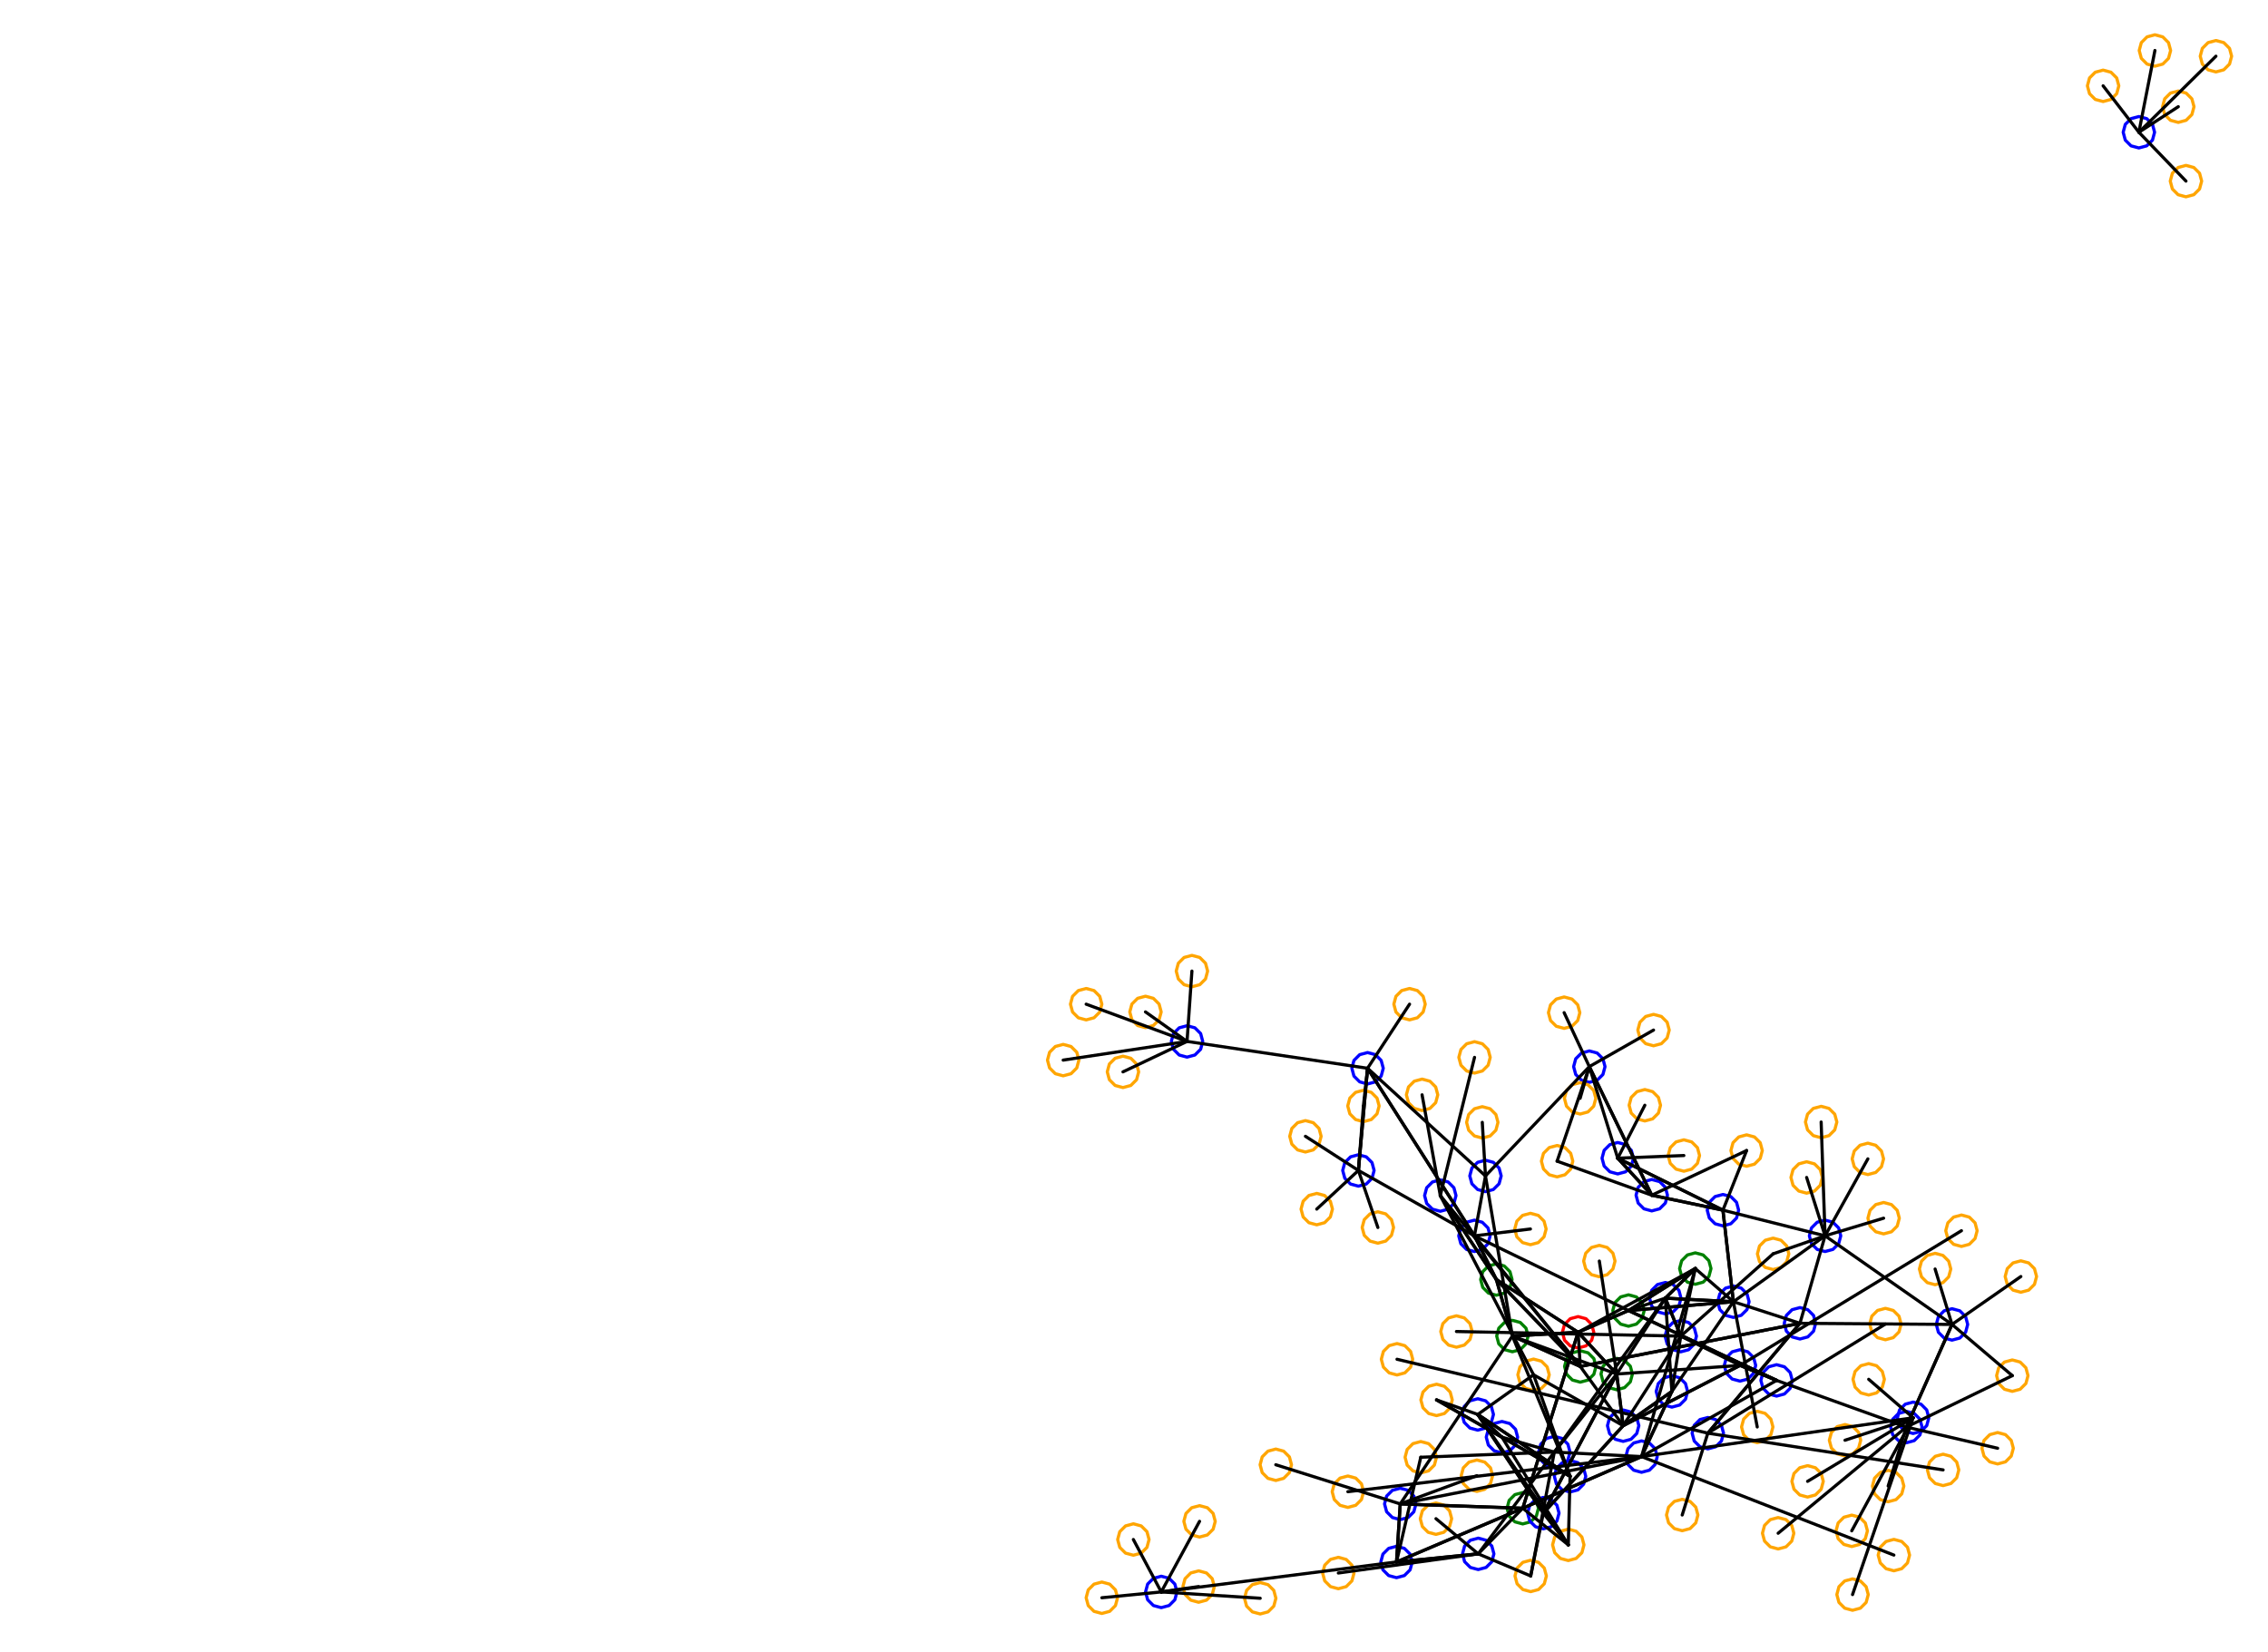 <?xml version="1.0" ?><!DOCTYPE svg  PUBLIC '-//W3C//DTD SVG 1.1//EN'  'http://www.w3.org/Graphics/SVG/1.1/DTD/svg11.dtd'><svg height="526.000" viewBox="-13.000 -159.000 722.000 526.000" width="722.000" xmlns="http://www.w3.org/2000/svg"><line fill="none" stroke="none" stroke-linecap="round" stroke-width="2.0" x1="0.0" x2="0.0" y1="0.0" y2="0.0"/><polygon fill="none" fill-rule="evenodd" points="0.0,0.0 0.0,0.0 0.0,0.0" stroke-linejoin="round"/><line fill="none" stroke="none" stroke-linecap="round" stroke-width="2.0" x1="0.0" x2="0.0" y1="0.0" y2="0.0"/><line fill="none" stroke="none" stroke-linecap="round" stroke-width="2.0" x1="0.0" x2="0.0" y1="0.0" y2="0.0"/><polygon fill="none" fill-rule="evenodd" points="0.0,0.0 0.0,0.0 0.0,0.0" stroke-linejoin="round"/><line fill="none" stroke="none" stroke-linecap="round" stroke-width="2.0" x1="0.0" x2="0.0" y1="0.0" y2="0.0"/><line fill="none" stroke="none" stroke-linecap="round" stroke-width="2.0" x1="0.0" x2="0.0" y1="0.0" y2="0.0"/><polygon fill="none" fill-rule="evenodd" points="0.0,0.0 0.0,0.0 0.0,0.0" stroke-linejoin="round"/><line fill="none" stroke="none" stroke-linecap="round" stroke-width="2.0" x1="0.0" x2="0.0" y1="0.0" y2="0.0"/><line fill="none" stroke="none" stroke-linecap="round" stroke-width="2.0" x1="0.0" x2="0.0" y1="0.0" y2="0.0"/><polygon fill="none" fill-rule="evenodd" points="0.0,0.0 0.0,0.0 0.0,0.0" stroke-linejoin="round"/><line fill="none" stroke="none" stroke-linecap="round" stroke-width="2.0" x1="0.0" x2="0.0" y1="0.0" y2="0.0"/><line fill="none" stroke="none" stroke-linecap="round" stroke-width="2.0" x1="0.0" x2="0.0" y1="0.0" y2="0.0"/><polygon fill="none" fill-rule="evenodd" points="0.0,0.0 0.0,0.0 0.0,0.0" stroke-linejoin="round"/><line fill="none" stroke="none" stroke-linecap="round" stroke-width="2.0" x1="0.0" x2="0.0" y1="0.0" y2="0.0"/><line fill="none" stroke="none" stroke-linecap="round" stroke-width="2.0" x1="0.0" x2="0.0" y1="0.0" y2="0.0"/><polygon fill="none" fill-rule="evenodd" points="0.0,0.0 0.0,0.0 0.0,0.0" stroke-linejoin="round"/><line fill="none" stroke="none" stroke-linecap="round" stroke-width="2.0" x1="0.0" x2="0.0" y1="0.0" y2="0.0"/><line fill="none" stroke="none" stroke-linecap="round" stroke-width="2.0" x1="0.0" x2="0.0" y1="0.0" y2="0.0"/><polygon fill="none" fill-rule="evenodd" points="0.0,0.0 0.0,0.0 0.0,0.0" stroke-linejoin="round"/><line fill="none" stroke="none" stroke-linecap="round" stroke-width="2.0" x1="0.0" x2="0.0" y1="0.0" y2="0.0"/><line fill="none" stroke="none" stroke-linecap="round" stroke-width="2.0" x1="0.0" x2="0.0" y1="0.0" y2="0.0"/><polygon fill="none" fill-rule="evenodd" points="0.0,0.0 0.0,0.0 0.0,0.0" stroke-linejoin="round"/><line fill="none" stroke="none" stroke-linecap="round" stroke-width="2.0" x1="0.0" x2="0.0" y1="0.0" y2="0.0"/><line fill="none" stroke="none" stroke-linecap="round" stroke-width="2.0" x1="0.0" x2="0.0" y1="0.0" y2="0.0"/><polygon fill="none" fill-rule="evenodd" points="0.0,0.0 0.0,0.0 0.0,0.0" stroke-linejoin="round"/><line fill="none" stroke="none" stroke-linecap="round" stroke-width="2.0" x1="0.0" x2="0.0" y1="0.0" y2="0.0"/><line fill="none" stroke="none" stroke-linecap="round" stroke-width="2.0" x1="0.0" x2="0.0" y1="0.0" y2="0.0"/><polygon fill="none" fill-rule="evenodd" points="0.0,0.0 0.0,0.0 0.0,0.0" stroke-linejoin="round"/><line fill="none" stroke="none" stroke-linecap="round" stroke-width="2.0" x1="0.0" x2="0.0" y1="0.0" y2="0.0"/><line fill="none" stroke="none" stroke-linecap="round" stroke-width="2.0" x1="0.0" x2="0.0" y1="0.0" y2="0.0"/><polygon fill="none" fill-rule="evenodd" points="0.0,0.0 0.0,0.0 0.0,0.0" stroke-linejoin="round"/><line fill="none" stroke="none" stroke-linecap="round" stroke-width="2.0" x1="0.0" x2="0.0" y1="0.0" y2="0.0"/><line fill="none" stroke="none" stroke-linecap="round" stroke-width="2.0" x1="0.0" x2="0.0" y1="0.0" y2="0.0"/><polygon fill="none" fill-rule="evenodd" points="0.0,0.0 0.0,0.0 0.0,0.0" stroke-linejoin="round"/><line fill="none" stroke="none" stroke-linecap="round" stroke-width="2.0" x1="0.0" x2="0.0" y1="0.0" y2="0.0"/><line fill="none" stroke="none" stroke-linecap="round" stroke-width="2.0" x1="0.0" x2="0.0" y1="0.0" y2="0.0"/><polygon fill="none" fill-rule="evenodd" points="0.0,0.0 0.0,0.0 0.0,0.0" stroke-linejoin="round"/><line fill="none" stroke="none" stroke-linecap="round" stroke-width="2.0" x1="0.0" x2="0.0" y1="0.0" y2="0.0"/><line fill="none" stroke="none" stroke-linecap="round" stroke-width="2.0" x1="0.0" x2="0.0" y1="0.0" y2="0.0"/><polygon fill="none" fill-rule="evenodd" points="0.0,0.0 0.0,0.0 0.0,0.0" stroke-linejoin="round"/><line fill="none" stroke="none" stroke-linecap="round" stroke-width="2.0" x1="0.0" x2="0.0" y1="0.0" y2="0.0"/><line fill="none" stroke="none" stroke-linecap="round" stroke-width="2.0" x1="0.0" x2="0.0" y1="0.0" y2="0.0"/><polygon fill="none" fill-rule="evenodd" points="0.0,0.0 0.0,0.0 0.0,0.0" stroke-linejoin="round"/><line fill="none" stroke="none" stroke-linecap="round" stroke-width="2.0" x1="0.0" x2="0.0" y1="0.0" y2="0.0"/><line fill="none" stroke="none" stroke-linecap="round" stroke-width="2.0" x1="0.0" x2="0.0" y1="0.0" y2="0.0"/><polygon fill="none" fill-rule="evenodd" points="0.0,0.0 0.0,0.0 0.0,0.0" stroke-linejoin="round"/><line fill="none" stroke="none" stroke-linecap="round" stroke-width="2.0" x1="0.0" x2="0.0" y1="0.0" y2="0.0"/><line fill="none" stroke="none" stroke-linecap="round" stroke-width="2.0" x1="0.0" x2="0.0" y1="0.0" y2="0.0"/><polygon fill="none" fill-rule="evenodd" points="0.0,0.0 0.0,0.0 0.0,0.0" stroke-linejoin="round"/><line fill="none" stroke="none" stroke-linecap="round" stroke-width="2.0" x1="0.0" x2="0.0" y1="0.0" y2="0.0"/><line fill="none" stroke="none" stroke-linecap="round" stroke-width="2.0" x1="0.0" x2="0.0" y1="0.0" y2="0.0"/><polygon fill="none" fill-rule="evenodd" points="0.0,0.0 0.0,0.0 0.0,0.0" stroke-linejoin="round"/><line fill="none" stroke="none" stroke-linecap="round" stroke-width="2.0" x1="0.0" x2="0.0" y1="0.0" y2="0.0"/><line fill="none" stroke="none" stroke-linecap="round" stroke-width="2.0" x1="0.0" x2="0.0" y1="0.0" y2="0.0"/><polygon fill="none" fill-rule="evenodd" points="0.0,0.0 0.0,0.0 0.0,0.0" stroke-linejoin="round"/><line fill="none" stroke="none" stroke-linecap="round" stroke-width="2.0" x1="0.0" x2="0.0" y1="0.0" y2="0.0"/><line fill="none" stroke="none" stroke-linecap="round" stroke-width="2.0" x1="0.0" x2="0.0" y1="0.0" y2="0.0"/><polygon fill="none" fill-rule="evenodd" points="0.0,0.0 0.0,0.0 0.0,0.0" stroke-linejoin="round"/><line fill="none" stroke="none" stroke-linecap="round" stroke-width="2.0" x1="0.0" x2="0.0" y1="0.0" y2="0.0"/><line fill="none" stroke="none" stroke-linecap="round" stroke-width="2.0" x1="0.0" x2="0.0" y1="0.0" y2="0.0"/><polygon fill="none" fill-rule="evenodd" points="0.0,0.0 0.0,0.0 0.0,0.0" stroke-linejoin="round"/><line fill="none" stroke="none" stroke-linecap="round" stroke-width="2.0" x1="0.0" x2="0.0" y1="0.0" y2="0.0"/><line fill="none" stroke="none" stroke-linecap="round" stroke-width="2.0" x1="0.0" x2="0.0" y1="0.0" y2="0.0"/><polygon fill="none" fill-rule="evenodd" points="0.0,0.0 0.0,0.0 0.0,0.0" stroke-linejoin="round"/><line fill="none" stroke="none" stroke-linecap="round" stroke-width="2.0" x1="0.0" x2="0.0" y1="0.0" y2="0.0"/><line fill="none" stroke="none" stroke-linecap="round" stroke-width="2.0" x1="0.0" x2="0.0" y1="0.0" y2="0.0"/><polygon fill="none" fill-rule="evenodd" points="0.0,0.0 0.0,0.0 0.0,0.0" stroke-linejoin="round"/><line fill="none" stroke="none" stroke-linecap="round" stroke-width="2.0" x1="0.0" x2="0.0" y1="0.0" y2="0.0"/><line fill="none" stroke="none" stroke-linecap="round" stroke-width="2.0" x1="0.0" x2="0.0" y1="0.0" y2="0.0"/><polygon fill="none" fill-rule="evenodd" points="0.0,0.0 0.0,0.0 0.0,0.0" stroke-linejoin="round"/><line fill="none" stroke="none" stroke-linecap="round" stroke-width="2.0" x1="0.0" x2="0.0" y1="0.0" y2="0.0"/><line fill="none" stroke="none" stroke-linecap="round" stroke-width="2.0" x1="0.0" x2="0.0" y1="0.0" y2="0.0"/><polygon fill="none" fill-rule="evenodd" points="0.0,0.0 0.0,0.0 0.0,0.0" stroke-linejoin="round"/><line fill="none" stroke="none" stroke-linecap="round" stroke-width="2.0" x1="0.0" x2="0.0" y1="0.0" y2="0.0"/><line fill="none" stroke="none" stroke-linecap="round" stroke-width="2.0" x1="0.0" x2="0.0" y1="0.0" y2="0.0"/><polygon fill="none" fill-rule="evenodd" points="0.0,0.0 0.0,0.0 0.0,0.0" stroke-linejoin="round"/><line fill="none" stroke="none" stroke-linecap="round" stroke-width="2.0" x1="0.0" x2="0.0" y1="0.0" y2="0.0"/><line fill="none" stroke="none" stroke-linecap="round" stroke-width="2.0" x1="0.0" x2="0.0" y1="0.0" y2="0.0"/><polygon fill="none" fill-rule="evenodd" points="0.0,0.0 0.0,0.0 0.0,0.0" stroke-linejoin="round"/><line fill="none" stroke="none" stroke-linecap="round" stroke-width="2.0" x1="0.0" x2="0.0" y1="0.0" y2="0.0"/><line fill="none" stroke="none" stroke-linecap="round" stroke-width="2.0" x1="0.0" x2="0.0" y1="0.0" y2="0.0"/><polygon fill="none" fill-rule="evenodd" points="0.0,0.0 0.0,0.0 0.0,0.0" stroke-linejoin="round"/><line fill="none" stroke="none" stroke-linecap="round" stroke-width="2.0" x1="0.0" x2="0.0" y1="0.0" y2="0.0"/><line fill="none" stroke="none" stroke-linecap="round" stroke-width="2.0" x1="0.0" x2="0.0" y1="0.0" y2="0.0"/><polygon fill="none" fill-rule="evenodd" points="0.0,0.0 0.0,0.0 0.0,0.0" stroke-linejoin="round"/><line fill="none" stroke="none" stroke-linecap="round" stroke-width="2.0" x1="0.0" x2="0.0" y1="0.0" y2="0.0"/><line fill="none" stroke="none" stroke-linecap="round" stroke-width="2.0" x1="0.0" x2="0.0" y1="0.0" y2="0.0"/><polygon fill="none" fill-rule="evenodd" points="0.0,0.0 0.0,0.0 0.0,0.0" stroke-linejoin="round"/><line fill="none" stroke="none" stroke-linecap="round" stroke-width="2.0" x1="0.0" x2="0.0" y1="0.0" y2="0.0"/><line fill="none" stroke="none" stroke-linecap="round" stroke-width="2.0" x1="0.0" x2="0.0" y1="0.0" y2="0.0"/><polygon fill="none" fill-rule="evenodd" points="0.0,0.0 0.0,0.0 0.0,0.0" stroke-linejoin="round"/><line fill="none" stroke="none" stroke-linecap="round" stroke-width="2.0" x1="0.0" x2="0.0" y1="0.0" y2="0.0"/><line fill="none" stroke="none" stroke-linecap="round" stroke-width="2.0" x1="0.0" x2="0.0" y1="0.0" y2="0.0"/><polygon fill="none" fill-rule="evenodd" points="0.0,0.0 0.0,0.0 0.0,0.0" stroke-linejoin="round"/><line fill="none" stroke="none" stroke-linecap="round" stroke-width="2.0" x1="0.0" x2="0.0" y1="0.0" y2="0.0"/><line fill="none" stroke="none" stroke-linecap="round" stroke-width="2.0" x1="0.0" x2="0.0" y1="0.0" y2="0.0"/><polygon fill="none" fill-rule="evenodd" points="0.0,0.0 0.0,0.0 0.0,0.0" stroke-linejoin="round"/><line fill="none" stroke="none" stroke-linecap="round" stroke-width="2.0" x1="0.0" x2="0.0" y1="0.0" y2="0.0"/><line fill="none" stroke="none" stroke-linecap="round" stroke-width="2.0" x1="0.0" x2="0.0" y1="0.0" y2="0.0"/><polygon fill="none" fill-rule="evenodd" points="0.0,0.0 0.0,0.0 0.0,0.0" stroke-linejoin="round"/><line fill="none" stroke="none" stroke-linecap="round" stroke-width="2.0" x1="0.0" x2="0.0" y1="0.0" y2="0.0"/><line fill="none" stroke="none" stroke-linecap="round" stroke-width="2.0" x1="0.0" x2="0.0" y1="0.0" y2="0.0"/><polygon fill="none" fill-rule="evenodd" points="0.0,0.0 0.0,0.0 0.0,0.0" stroke-linejoin="round"/><line fill="none" stroke="none" stroke-linecap="round" stroke-width="2.0" x1="0.0" x2="0.0" y1="0.0" y2="0.0"/><line fill="none" stroke="none" stroke-linecap="round" stroke-width="2.0" x1="0.0" x2="0.0" y1="0.0" y2="0.0"/><polygon fill="none" fill-rule="evenodd" points="0.0,0.0 0.0,0.0 0.0,0.0" stroke-linejoin="round"/><line fill="none" stroke="none" stroke-linecap="round" stroke-width="2.0" x1="0.0" x2="0.0" y1="0.0" y2="0.0"/><line fill="none" stroke="none" stroke-linecap="round" stroke-width="2.0" x1="0.0" x2="0.0" y1="0.0" y2="0.0"/><polygon fill="none" fill-rule="evenodd" points="0.0,0.0 0.0,0.0 0.0,0.0" stroke-linejoin="round"/><line fill="none" stroke="none" stroke-linecap="round" stroke-width="2.0" x1="0.0" x2="0.0" y1="0.0" y2="0.0"/><line fill="none" stroke="none" stroke-linecap="round" stroke-width="2.0" x1="0.0" x2="0.0" y1="0.0" y2="0.0"/><polygon fill="none" fill-rule="evenodd" points="0.0,0.0 0.0,0.0 0.0,0.0" stroke-linejoin="round"/><line fill="none" stroke="none" stroke-linecap="round" stroke-width="2.0" x1="0.0" x2="0.0" y1="0.0" y2="0.0"/><line fill="none" stroke="none" stroke-linecap="round" stroke-width="2.0" x1="0.0" x2="0.0" y1="0.0" y2="0.0"/><polygon fill="none" fill-rule="evenodd" points="0.0,0.0 0.0,0.0 0.0,0.0" stroke-linejoin="round"/><line fill="none" stroke="none" stroke-linecap="round" stroke-width="2.0" x1="0.0" x2="0.0" y1="0.0" y2="0.0"/><line fill="none" stroke="none" stroke-linecap="round" stroke-width="2.0" x1="0.0" x2="0.0" y1="0.0" y2="0.0"/><polygon fill="none" fill-rule="evenodd" points="0.0,0.0 0.0,0.0 0.0,0.0" stroke-linejoin="round"/><line fill="none" stroke="none" stroke-linecap="round" stroke-width="2.0" x1="0.0" x2="0.0" y1="0.0" y2="0.0"/><line fill="none" stroke="none" stroke-linecap="round" stroke-width="2.0" x1="0.0" x2="0.0" y1="0.0" y2="0.0"/><polygon fill="none" fill-rule="evenodd" points="0.0,0.0 0.0,0.0 0.0,0.0" stroke-linejoin="round"/><line fill="none" stroke="none" stroke-linecap="round" stroke-width="2.0" x1="0.0" x2="0.0" y1="0.0" y2="0.0"/><line fill="none" stroke="none" stroke-linecap="round" stroke-width="2.0" x1="0.0" x2="0.0" y1="0.0" y2="0.0"/><polygon fill="none" fill-rule="evenodd" points="0.0,0.0 0.0,0.0 0.0,0.0" stroke-linejoin="round"/><line fill="none" stroke="none" stroke-linecap="round" stroke-width="2.0" x1="0.0" x2="0.0" y1="0.0" y2="0.0"/><line fill="none" stroke="none" stroke-linecap="round" stroke-width="2.0" x1="0.0" x2="0.0" y1="0.0" y2="0.0"/><polygon fill="none" fill-rule="evenodd" points="0.0,0.0 0.0,0.0 0.0,0.0" stroke-linejoin="round"/><line fill="none" stroke="none" stroke-linecap="round" stroke-width="2.0" x1="0.0" x2="0.0" y1="0.0" y2="0.0"/><line fill="none" stroke="none" stroke-linecap="round" stroke-width="2.0" x1="0.0" x2="0.0" y1="0.0" y2="0.0"/><polygon fill="none" fill-rule="evenodd" points="0.0,0.0 0.0,0.0 0.0,0.0" stroke-linejoin="round"/><line fill="none" stroke="none" stroke-linecap="round" stroke-width="2.0" x1="0.0" x2="0.0" y1="0.0" y2="0.0"/><line fill="none" stroke="none" stroke-linecap="round" stroke-width="2.0" x1="0.0" x2="0.0" y1="0.0" y2="0.0"/><polygon fill="none" fill-rule="evenodd" points="0.0,0.0 0.0,0.0 0.0,0.0" stroke-linejoin="round"/><line fill="none" stroke="none" stroke-linecap="round" stroke-width="2.0" x1="0.0" x2="0.0" y1="0.0" y2="0.0"/><line fill="none" stroke="none" stroke-linecap="round" stroke-width="2.0" x1="0.0" x2="0.0" y1="0.0" y2="0.0"/><polygon fill="none" fill-rule="evenodd" points="0.0,0.0 0.0,0.0 0.0,0.0" stroke-linejoin="round"/><line fill="none" stroke="none" stroke-linecap="round" stroke-width="2.0" x1="0.0" x2="0.0" y1="0.0" y2="0.0"/><line fill="none" stroke="none" stroke-linecap="round" stroke-width="2.0" x1="0.0" x2="0.0" y1="0.0" y2="0.0"/><polygon fill="none" fill-rule="evenodd" points="0.0,0.0 0.0,0.0 0.0,0.0" stroke-linejoin="round"/><line fill="none" stroke="none" stroke-linecap="round" stroke-width="2.0" x1="0.0" x2="0.0" y1="0.0" y2="0.0"/><line fill="none" stroke="none" stroke-linecap="round" stroke-width="2.0" x1="0.0" x2="0.0" y1="0.0" y2="0.0"/><polygon fill="none" fill-rule="evenodd" points="0.0,0.0 0.0,0.0 0.0,0.0" stroke-linejoin="round"/><line fill="none" stroke="none" stroke-linecap="round" stroke-width="2.0" x1="0.0" x2="0.0" y1="0.0" y2="0.0"/><line fill="none" stroke="none" stroke-linecap="round" stroke-width="2.0" x1="0.0" x2="0.0" y1="0.0" y2="0.0"/><polygon fill="none" fill-rule="evenodd" points="0.0,0.0 0.0,0.0 0.0,0.0" stroke-linejoin="round"/><line fill="none" stroke="none" stroke-linecap="round" stroke-width="2.0" x1="0.0" x2="0.0" y1="0.0" y2="0.0"/><line fill="none" stroke="none" stroke-linecap="round" stroke-width="2.0" x1="0.0" x2="0.0" y1="0.0" y2="0.0"/><polygon fill="none" fill-rule="evenodd" points="0.0,0.0 0.0,0.0 0.0,0.0" stroke-linejoin="round"/><line fill="none" stroke="none" stroke-linecap="round" stroke-width="2.0" x1="0.0" x2="0.0" y1="0.0" y2="0.0"/><line fill="none" stroke="none" stroke-linecap="round" stroke-width="2.0" x1="0.0" x2="0.0" y1="0.0" y2="0.0"/><polygon fill="none" fill-rule="evenodd" points="0.0,0.0 0.0,0.0 0.0,0.0" stroke-linejoin="round"/><line fill="none" stroke="none" stroke-linecap="round" stroke-width="2.0" x1="0.0" x2="0.0" y1="0.0" y2="0.0"/><line fill="none" stroke="none" stroke-linecap="round" stroke-width="2.0" x1="0.0" x2="0.0" y1="0.0" y2="0.0"/><polygon fill="none" fill-rule="evenodd" points="0.0,0.0 0.0,0.0 0.0,0.0" stroke-linejoin="round"/><line fill="none" stroke="none" stroke-linecap="round" stroke-width="2.0" x1="0.0" x2="0.0" y1="0.0" y2="0.0"/><line fill="none" stroke="none" stroke-linecap="round" stroke-width="2.0" x1="0.0" x2="0.0" y1="0.0" y2="0.0"/><polygon fill="none" fill-rule="evenodd" points="0.0,0.0 0.0,0.0 0.0,0.0" stroke-linejoin="round"/><line fill="none" stroke="none" stroke-linecap="round" stroke-width="2.0" x1="0.0" x2="0.0" y1="0.0" y2="0.0"/><line fill="none" stroke="none" stroke-linecap="round" stroke-width="2.0" x1="0.0" x2="0.0" y1="0.0" y2="0.0"/><polygon fill="none" fill-rule="evenodd" points="0.0,0.0 0.0,0.0 0.0,0.0" stroke-linejoin="round"/><line fill="none" stroke="none" stroke-linecap="round" stroke-width="2.0" x1="0.0" x2="0.0" y1="0.0" y2="0.0"/><line fill="none" stroke="none" stroke-linecap="round" stroke-width="2.0" x1="0.0" x2="0.0" y1="0.0" y2="0.0"/><polygon fill="none" fill-rule="evenodd" points="0.0,0.0 0.0,0.0 0.0,0.0" stroke-linejoin="round"/><line fill="none" stroke="none" stroke-linecap="round" stroke-width="2.0" x1="0.0" x2="0.0" y1="0.0" y2="0.0"/><line fill="none" stroke="none" stroke-linecap="round" stroke-width="2.0" x1="0.0" x2="0.0" y1="0.0" y2="0.0"/><polygon fill="none" fill-rule="evenodd" points="0.0,0.0 0.0,0.0 0.0,0.0" stroke-linejoin="round"/><line fill="none" stroke="none" stroke-linecap="round" stroke-width="2.0" x1="0.0" x2="0.0" y1="0.0" y2="0.0"/><line fill="none" stroke="none" stroke-linecap="round" stroke-width="2.0" x1="0.0" x2="0.0" y1="0.0" y2="0.0"/><polygon fill="none" fill-rule="evenodd" points="0.0,0.0 0.0,0.0 0.0,0.0" stroke-linejoin="round"/><line fill="none" stroke="none" stroke-linecap="round" stroke-width="2.0" x1="0.0" x2="0.0" y1="0.0" y2="0.0"/><line fill="none" stroke="none" stroke-linecap="round" stroke-width="2.0" x1="0.0" x2="0.0" y1="0.0" y2="0.0"/><polygon fill="none" fill-rule="evenodd" points="0.0,0.0 0.0,0.0 0.0,0.0" stroke-linejoin="round"/><line fill="none" stroke="none" stroke-linecap="round" stroke-width="2.0" x1="0.0" x2="0.0" y1="0.0" y2="0.0"/><line fill="none" stroke="none" stroke-linecap="round" stroke-width="2.0" x1="0.0" x2="0.0" y1="0.0" y2="0.0"/><polygon fill="none" fill-rule="evenodd" points="0.0,0.0 0.0,0.0 0.0,0.0" stroke-linejoin="round"/><line fill="none" stroke="none" stroke-linecap="round" stroke-width="2.0" x1="0.0" x2="0.0" y1="0.0" y2="0.0"/><line fill="none" stroke="none" stroke-linecap="round" stroke-width="2.0" x1="0.0" x2="0.0" y1="0.0" y2="0.0"/><polygon fill="none" fill-rule="evenodd" points="0.0,0.0 0.0,0.0 0.0,0.0" stroke-linejoin="round"/><line fill="none" stroke="none" stroke-linecap="round" stroke-width="2.0" x1="0.0" x2="0.0" y1="0.0" y2="0.0"/><line fill="none" stroke="none" stroke-linecap="round" stroke-width="2.0" x1="0.0" x2="0.0" y1="0.0" y2="0.0"/><polygon fill="none" fill-rule="evenodd" points="0.0,0.0 0.0,0.0 0.0,0.0" stroke-linejoin="round"/><line fill="none" stroke="none" stroke-linecap="round" stroke-width="2.0" x1="0.0" x2="0.0" y1="0.0" y2="0.0"/><line fill="none" stroke="none" stroke-linecap="round" stroke-width="2.0" x1="0.0" x2="0.0" y1="0.0" y2="0.0"/><polygon fill="none" fill-rule="evenodd" points="0.0,0.0 0.0,0.0 0.0,0.0" stroke-linejoin="round"/><line fill="none" stroke="none" stroke-linecap="round" stroke-width="2.0" x1="0.0" x2="0.0" y1="0.0" y2="0.0"/><line fill="none" stroke="none" stroke-linecap="round" stroke-width="2.0" x1="0.0" x2="0.0" y1="0.0" y2="0.0"/><polygon fill="none" fill-rule="evenodd" points="0.0,0.0 0.0,0.0 0.0,0.0" stroke-linejoin="round"/><line fill="none" stroke="none" stroke-linecap="round" stroke-width="2.0" x1="0.0" x2="0.0" y1="0.0" y2="0.0"/><line fill="none" stroke="none" stroke-linecap="round" stroke-width="2.0" x1="0.0" x2="0.0" y1="0.0" y2="0.0"/><polygon fill="none" fill-rule="evenodd" points="0.0,0.0 0.0,0.0 0.0,0.0" stroke-linejoin="round"/><line fill="none" stroke="none" stroke-linecap="round" stroke-width="2.0" x1="0.0" x2="0.0" y1="0.0" y2="0.0"/><line fill="none" stroke="none" stroke-linecap="round" stroke-width="2.0" x1="0.0" x2="0.0" y1="0.0" y2="0.0"/><polygon fill="none" fill-rule="evenodd" points="0.0,0.0 0.0,0.0 0.0,0.0" stroke-linejoin="round"/><line fill="none" stroke="none" stroke-linecap="round" stroke-width="2.0" x1="0.0" x2="0.0" y1="0.0" y2="0.0"/><line fill="none" stroke="none" stroke-linecap="round" stroke-width="2.0" x1="0.0" x2="0.0" y1="0.0" y2="0.0"/><polygon fill="none" fill-rule="evenodd" points="0.0,0.0 0.0,0.0 0.0,0.0" stroke-linejoin="round"/><line fill="none" stroke="none" stroke-linecap="round" stroke-width="2.0" x1="0.0" x2="0.0" y1="0.0" y2="0.0"/><line fill="none" stroke="none" stroke-linecap="round" stroke-width="2.0" x1="0.0" x2="0.0" y1="0.0" y2="0.0"/><polygon fill="none" fill-rule="evenodd" points="0.0,0.0 0.0,0.0 0.0,0.0" stroke-linejoin="round"/><line fill="none" stroke="none" stroke-linecap="round" stroke-width="2.0" x1="0.0" x2="0.0" y1="0.0" y2="0.0"/><line fill="none" stroke="none" stroke-linecap="round" stroke-width="2.0" x1="0.0" x2="0.0" y1="0.0" y2="0.0"/><polygon fill="none" fill-rule="evenodd" points="0.0,0.0 0.0,0.0 0.0,0.0" stroke-linejoin="round"/><line fill="none" stroke="none" stroke-linecap="round" stroke-width="2.0" x1="0.0" x2="0.0" y1="0.0" y2="0.0"/><line fill="none" stroke="none" stroke-linecap="round" stroke-width="2.0" x1="0.0" x2="0.0" y1="0.0" y2="0.0"/><polygon fill="none" fill-rule="evenodd" points="0.0,0.0 0.0,0.0 0.0,0.0" stroke-linejoin="round"/><line fill="none" stroke="none" stroke-linecap="round" stroke-width="2.0" x1="0.0" x2="0.0" y1="0.0" y2="0.0"/><line fill="none" stroke="none" stroke-linecap="round" stroke-width="2.0" x1="0.0" x2="0.0" y1="0.0" y2="0.0"/><polygon fill="none" fill-rule="evenodd" points="0.0,0.0 0.0,0.0 0.0,0.0" stroke-linejoin="round"/><line fill="none" stroke="none" stroke-linecap="round" stroke-width="2.0" x1="0.0" x2="0.0" y1="0.0" y2="0.0"/><line fill="none" stroke="none" stroke-linecap="round" stroke-width="2.0" x1="0.0" x2="0.0" y1="0.0" y2="0.0"/><polygon fill="none" fill-rule="evenodd" points="0.0,0.0 0.0,0.0 0.0,0.0" stroke-linejoin="round"/><line fill="none" stroke="none" stroke-linecap="round" stroke-width="2.0" x1="0.0" x2="0.0" y1="0.0" y2="0.0"/><line fill="none" stroke="none" stroke-linecap="round" stroke-width="2.0" x1="0.0" x2="0.0" y1="0.0" y2="0.0"/><polygon fill="none" fill-rule="evenodd" points="0.0,0.0 0.0,0.0 0.0,0.0" stroke-linejoin="round"/><line fill="none" stroke="none" stroke-linecap="round" stroke-width="2.0" x1="0.0" x2="0.0" y1="0.0" y2="0.0"/><line fill="none" stroke="none" stroke-linecap="round" stroke-width="2.0" x1="0.0" x2="0.0" y1="0.0" y2="0.0"/><polygon fill="none" fill-rule="evenodd" points="0.0,0.0 0.0,0.0 0.0,0.0" stroke-linejoin="round"/><line fill="none" stroke="none" stroke-linecap="round" stroke-width="2.0" x1="0.0" x2="0.0" y1="0.0" y2="0.0"/><line fill="none" stroke="none" stroke-linecap="round" stroke-width="2.0" x1="0.0" x2="0.0" y1="0.0" y2="0.0"/><polygon fill="none" fill-rule="evenodd" points="0.0,0.0 0.0,0.0 0.0,0.0" stroke-linejoin="round"/><line fill="none" stroke="none" stroke-linecap="round" stroke-width="2.0" x1="0.0" x2="0.0" y1="0.0" y2="0.0"/><line fill="none" stroke="none" stroke-linecap="round" stroke-width="2.0" x1="0.0" x2="0.0" y1="0.0" y2="0.0"/><polygon fill="none" fill-rule="evenodd" points="0.0,0.0 0.0,0.0 0.0,0.0" stroke-linejoin="round"/><line fill="none" stroke="none" stroke-linecap="round" stroke-width="2.0" x1="0.0" x2="0.0" y1="0.0" y2="0.0"/><line fill="none" stroke="none" stroke-linecap="round" stroke-width="2.0" x1="0.0" x2="0.0" y1="0.0" y2="0.0"/><polygon fill="none" fill-rule="evenodd" points="0.0,0.0 0.0,0.0 0.0,0.0" stroke-linejoin="round"/><line fill="none" stroke="none" stroke-linecap="round" stroke-width="2.0" x1="0.0" x2="0.0" y1="0.0" y2="0.0"/><line fill="none" stroke="none" stroke-linecap="round" stroke-width="2.0" x1="0.0" x2="0.0" y1="0.0" y2="0.0"/><polygon fill="none" fill-rule="evenodd" points="0.0,0.0 0.0,0.0 0.0,0.0" stroke-linejoin="round"/><line fill="none" stroke="none" stroke-linecap="round" stroke-width="2.0" x1="0.0" x2="0.0" y1="0.0" y2="0.0"/><line fill="none" stroke="none" stroke-linecap="round" stroke-width="2.0" x1="0.0" x2="0.0" y1="0.0" y2="0.0"/><polygon fill="none" fill-rule="evenodd" points="0.0,0.0 0.0,0.0 0.0,0.0" stroke-linejoin="round"/><line fill="none" stroke="none" stroke-linecap="round" stroke-width="2.0" x1="0.0" x2="0.0" y1="0.0" y2="0.0"/><line fill="none" stroke="none" stroke-linecap="round" stroke-width="2.0" x1="0.0" x2="0.0" y1="0.0" y2="0.0"/><polygon fill="none" fill-rule="evenodd" points="0.0,0.0 0.0,0.0 0.0,0.0" stroke-linejoin="round"/><line fill="none" stroke="none" stroke-linecap="round" stroke-width="2.0" x1="0.0" x2="0.0" y1="0.0" y2="0.0"/><line fill="none" stroke="none" stroke-linecap="round" stroke-width="2.0" x1="0.0" x2="0.0" y1="0.0" y2="0.0"/><polygon fill="none" fill-rule="evenodd" points="0.0,0.0 0.0,0.0 0.0,0.0" stroke-linejoin="round"/><polyline fill="none" points="490.063,280.998 492.563,280.328 494.393,278.498 495.063,275.998 494.393,273.498 492.563,271.667 490.063,270.998 487.563,271.667 485.733,273.498 485.063,275.998 485.733,278.498 487.563,280.328 490.063,280.998" stroke="#008000" stroke-linecap="round" stroke-linejoin="round"/><polyline fill="none" points="553.059,334.098 555.559,333.429 557.39,331.598 558.059,329.098 557.39,326.598 555.559,324.768 553.059,324.098 550.559,324.768 548.729,326.598 548.059,329.098 548.729,331.598 550.559,333.429 553.059,334.098" stroke="#ffa500" stroke-linecap="round" stroke-linejoin="round"/><polyline fill="none" points="630.325,252.375 632.825,251.705 634.655,249.875 635.325,247.375 634.655,244.875 632.825,243.045 630.325,242.375 627.825,243.045 625.995,244.875 625.325,247.375 625.995,249.875 627.825,251.705 630.325,252.375" stroke="#ffa500" stroke-linecap="round" stroke-linejoin="round"/><polyline fill="none" points="482.692,215.652 485.192,214.983 487.022,213.152 487.692,210.652 487.022,208.152 485.192,206.322 482.692,205.652 480.192,206.322 478.362,208.152 477.692,210.652 478.362,213.152 480.192,214.983 482.692,215.652" stroke="#ffa500" stroke-linecap="round" stroke-linejoin="round"/><polyline fill="none" points="611.411,237.791 613.911,237.121 615.741,235.291 616.411,232.791 615.741,230.291 613.911,228.461 611.411,227.791 608.911,228.461 607.081,230.291 606.411,232.791 607.081,235.291 608.911,237.121 611.411,237.791" stroke="#ffa500" stroke-linecap="round" stroke-linejoin="round"/><polyline fill="none" points="416.086,320.873 418.586,320.203 420.416,318.373 421.086,315.873 420.416,313.373 418.586,311.543 416.086,310.873 413.586,311.543 411.756,313.373 411.086,315.873 411.756,318.373 413.586,320.203 416.086,320.873" stroke="#ffa500" stroke-linecap="round" stroke-linejoin="round"/><polyline fill="none" points="431.727,278.713 434.227,278.043 436.057,276.213 436.727,273.713 436.057,271.213 434.227,269.383 431.727,268.713 429.227,269.383 427.397,271.213 426.727,273.713 427.397,276.213 429.227,278.043 431.727,278.713" stroke="#ffa500" stroke-linecap="round" stroke-linejoin="round"/><polyline fill="none" points="587.207,267.502 589.707,266.833 591.538,265.002 592.207,262.502 591.538,260.002 589.707,258.172 587.207,257.502 584.707,258.172 582.877,260.002 582.207,262.502 582.877,265.002 584.707,266.833 587.207,267.502" stroke="#ffa500" stroke-linecap="round" stroke-linejoin="round"/><polyline fill="none" points="682.883,-96.349 685.383,-97.019 687.214,-98.849 687.883,-101.349 687.214,-103.849 685.383,-105.679 682.883,-106.349 680.383,-105.679 678.553,-103.849 677.883,-101.349 678.553,-98.849 680.383,-97.019 682.883,-96.349" stroke="#ffa500" stroke-linecap="round" stroke-linejoin="round"/><polyline fill="none" points="444.321,291.653 446.821,290.983 448.651,289.153 449.321,286.653 448.651,284.153 446.821,282.322 444.321,281.653 441.821,282.322 439.991,284.153 439.321,286.653 439.991,289.153 441.821,290.983 444.321,291.653" stroke="#ffa500" stroke-linecap="round" stroke-linejoin="round"/><polyline fill="none" points="457.436,296.278 459.936,295.608 461.767,293.778 462.436,291.278 461.767,288.778 459.936,286.948 457.436,286.278 454.936,286.948 453.106,288.778 452.436,291.278 453.106,293.778 454.936,295.608 457.436,296.278" stroke="#00f" stroke-linecap="round" stroke-linejoin="round"/><polyline fill="none" points="435.718,165.672 438.218,165.003 440.048,163.172 440.718,160.672 440.048,158.172 438.218,156.342 435.718,155.672 433.218,156.342 431.388,158.172 430.718,160.672 431.388,163.172 433.218,165.003 435.718,165.672" stroke="#ffa500" stroke-linecap="round" stroke-linejoin="round"/><polyline fill="none" points="484.931,168.375 487.431,167.705 489.261,165.875 489.931,163.375 489.261,160.875 487.431,159.045 484.931,158.375 482.431,159.045 480.601,160.875 479.931,163.375 480.601,165.875 482.431,167.705 484.931,168.375" stroke="#ffa500" stroke-linecap="round" stroke-linejoin="round"/><polyline fill="none" points="673.001,-137.928 675.501,-138.598 677.331,-140.428 678.001,-142.928 677.331,-145.428 675.501,-147.258 673.001,-147.928 670.501,-147.258 668.67,-145.428 668.001,-142.928 668.67,-140.428 670.501,-138.598 673.001,-137.928" stroke="#ffa500" stroke-linecap="round" stroke-linejoin="round"/><polyline fill="none" points="566.749,203.19 569.249,202.521 571.079,200.69 571.749,198.19 571.079,195.69 569.249,193.86 566.749,193.19 564.249,193.86 562.418,195.69 561.749,198.19 562.418,200.69 564.249,202.521 566.749,203.19" stroke="#ffa500" stroke-linecap="round" stroke-linejoin="round"/><polyline fill="none" points="393.141,312.295 395.641,311.625 397.471,309.795 398.141,307.295 397.471,304.795 395.641,302.965 393.141,302.295 390.641,302.965 388.81,304.795 388.141,307.295 388.81,309.795 390.641,311.625 393.141,312.295" stroke="#ffa500" stroke-linecap="round" stroke-linejoin="round"/><polyline fill="none" points="552.561,285.441 555.061,284.771 556.891,282.941 557.561,280.441 556.891,277.941 555.061,276.111 552.561,275.441 550.061,276.111 548.231,277.941 547.561,280.441 548.231,282.941 550.061,284.771 552.561,285.441" stroke="#00f" stroke-linecap="round" stroke-linejoin="round"/><polyline fill="none" points="551.459,245.151 553.959,244.482 555.789,242.651 556.459,240.151 555.789,237.651 553.959,235.821 551.459,235.151 548.959,235.821 547.129,237.651 546.459,240.151 547.129,242.651 548.959,244.482 551.459,245.151" stroke="#ffa500" stroke-linecap="round" stroke-linejoin="round"/><polyline fill="none" points="471.753,326.138 474.253,325.468 476.083,323.638 476.753,321.138 476.083,318.638 474.253,316.807 471.753,316.138 469.253,316.807 467.423,318.638 466.753,321.138 467.423,323.638 469.253,325.468 471.753,326.138" stroke="#008000" stroke-linecap="round" stroke-linejoin="round"/><polyline fill="none" points="474.282,347.691 476.782,347.021 478.612,345.191 479.282,342.691 478.612,340.191 476.782,338.361 474.282,337.691 471.782,338.361 469.952,340.191 469.282,342.691 469.952,345.191 471.782,347.021 474.282,347.691" stroke="#ffa500" stroke-linecap="round" stroke-linejoin="round"/><polyline fill="none" points="560.002,267.265 562.502,266.595 564.332,264.765 565.002,262.265 564.332,259.765 562.502,257.935 560.002,257.265 557.502,257.935 555.672,259.765 555.002,262.265 555.672,264.765 557.502,266.595 560.002,267.265" stroke="#00f" stroke-linecap="round" stroke-linejoin="round"/><polyline fill="none" points="388.174,354.798 390.674,354.128 392.504,352.298 393.174,349.798 392.504,347.298 390.674,345.468 388.174,344.798 385.674,345.468 383.844,347.298 383.174,349.798 383.844,352.298 385.674,354.128 388.174,354.798" stroke="#ffa500" stroke-linecap="round" stroke-linejoin="round"/><polyline fill="none" points="530.674,302.239 533.174,301.569 535.004,299.739 535.674,297.239 535.004,294.739 533.174,292.909 530.674,292.239 528.174,292.909 526.344,294.739 525.674,297.239 526.344,299.739 528.174,301.569 530.674,302.239" stroke="#00f" stroke-linecap="round" stroke-linejoin="round"/><polyline fill="none" points="586.634,233.802 589.134,233.132 590.964,231.302 591.634,228.802 590.964,226.302 589.134,224.472 586.634,223.802 584.134,224.472 582.304,226.302 581.634,228.802 582.304,231.302 584.134,233.132 586.634,233.802" stroke="#ffa500" stroke-linecap="round" stroke-linejoin="round"/><polyline fill="none" points="439.709,194.529 442.209,193.859 444.04,192.029 444.709,189.529 444.04,187.029 442.209,185.199 439.709,184.529 437.209,185.199 435.379,187.029 434.709,189.529 435.379,192.029 437.209,193.859 439.709,194.529" stroke="#ffa500" stroke-linecap="round" stroke-linejoin="round"/><polyline fill="none" points="535.481,231.249 537.981,230.579 539.812,228.749 540.481,226.249 539.812,223.749 537.981,221.919 535.481,221.249 532.981,221.919 531.151,223.749 530.481,226.249 531.151,228.749 532.981,230.579 535.481,231.249" stroke="#00f" stroke-linecap="round" stroke-linejoin="round"/><polyline fill="none" points="596.028,297.343 598.528,296.673 600.358,294.843 601.028,292.343 600.358,289.843 598.528,288.013 596.028,287.343 593.528,288.013 591.698,289.843 591.028,292.343 591.698,294.843 593.528,296.673 596.028,297.343" stroke="#00f" stroke-linecap="round" stroke-linejoin="round"/><polyline fill="none" points="501.996,214.707 504.496,214.037 506.327,212.207 506.996,209.707 506.327,207.207 504.496,205.377 501.996,204.707 499.496,205.377 497.666,207.207 496.996,209.707 497.666,212.207 499.496,214.037 501.996,214.707" stroke="#00f" stroke-linecap="round" stroke-linejoin="round"/><polyline fill="none" points="589.9,341.053 592.4,340.383 594.23,338.553 594.9,336.053 594.23,333.553 592.4,331.723 589.9,331.053 587.4,331.723 585.57,333.553 584.9,336.053 585.57,338.553 587.4,340.383 589.9,341.053" stroke="#ffa500" stroke-linecap="round" stroke-linejoin="round"/><polyline fill="none" points="576.485,333.33 578.985,332.66 580.815,330.83 581.485,328.33 580.815,325.83 578.985,324 576.485,323.33 573.985,324 572.155,325.83 571.485,328.33 572.155,330.83 573.985,332.66 576.485,333.33" stroke="#ffa500" stroke-linecap="round" stroke-linejoin="round"/><polyline fill="none" points="366.44,155.138 368.94,154.468 370.77,152.638 371.44,150.138 370.77,147.638 368.94,145.808 366.44,145.138 363.94,145.808 362.11,147.638 361.44,150.138 362.11,152.638 363.94,154.468 366.44,155.138" stroke="#ffa500" stroke-linecap="round" stroke-linejoin="round"/><polyline fill="none" points="425.632,236.762 428.132,236.093 429.962,234.262 430.632,231.762 429.962,229.262 428.132,227.432 425.632,226.762 423.132,227.432 421.302,229.262 420.632,231.762 421.302,234.262 423.132,236.093 425.632,236.762" stroke="#ffa500" stroke-linecap="round" stroke-linejoin="round"/><polyline fill="none" points="325.456,183.477 327.956,182.807 329.787,180.977 330.456,178.477 329.787,175.977 327.956,174.147 325.456,173.477 322.956,174.147 321.126,175.977 320.456,178.477 321.126,180.977 322.956,182.807 325.456,183.477" stroke="#ffa500" stroke-linecap="round" stroke-linejoin="round"/><polyline fill="none" points="422.353,186.073 424.853,185.403 426.683,183.573 427.353,181.073 426.683,178.573 424.853,176.742 422.353,176.073 419.853,176.742 418.023,178.573 417.353,181.073 418.023,183.573 419.853,185.403 422.353,186.073" stroke="#00f" stroke-linecap="round" stroke-linejoin="round"/><polyline fill="none" points="486.818,315.968 489.318,315.298 491.148,313.468 491.818,310.968 491.148,308.468 489.318,306.638 486.818,305.968 484.318,306.638 482.488,308.468 481.818,310.968 482.488,313.468 484.318,315.298 486.818,315.968" stroke="#00f" stroke-linecap="round" stroke-linejoin="round"/><polyline fill="none" points="486.251,337.793 488.751,337.123 490.582,335.293 491.251,332.793 490.582,330.293 488.751,328.463 486.251,327.793 483.751,328.463 481.921,330.293 481.251,332.793 481.921,335.293 483.751,337.123 486.251,337.793" stroke="#ffa500" stroke-linecap="round" stroke-linejoin="round"/><polyline fill="none" points="608.404,267.623 610.904,266.953 612.734,265.123 613.404,262.623 612.734,260.123 610.904,258.292 608.404,257.623 605.904,258.292 604.074,260.123 603.404,262.623 604.074,265.123 605.904,266.953 608.404,267.623" stroke="#00f" stroke-linecap="round" stroke-linejoin="round"/><polyline fill="none" points="492.948,185.557 495.448,184.887 497.278,183.057 497.948,180.557 497.278,178.057 495.448,176.227 492.948,175.557 490.448,176.227 488.618,178.057 487.948,180.557 488.618,183.057 490.448,184.887 492.948,185.557" stroke="#00f" stroke-linecap="round" stroke-linejoin="round"/><polyline fill="none" points="509.572,309.696 512.072,309.026 513.902,307.196 514.572,304.696 513.902,302.196 512.072,300.366 509.572,299.696 507.072,300.366 505.242,302.196 504.572,304.696 505.242,307.196 507.072,309.026 509.572,309.696" stroke="#00f" stroke-linecap="round" stroke-linejoin="round"/><polyline fill="none" points="543.021,212.27 545.521,211.601 547.351,209.77 548.021,207.27 547.351,204.77 545.521,202.94 543.021,202.27 540.521,202.94 538.691,204.77 538.021,207.27 538.691,209.77 540.521,211.601 543.021,212.27" stroke="#ffa500" stroke-linecap="round" stroke-linejoin="round"/><polyline fill="none" points="526.682,249.839 529.182,249.169 531.012,247.339 531.682,244.839 531.012,242.339 529.182,240.509 526.682,239.839 524.182,240.509 522.352,242.339 521.682,244.839 522.352,247.339 524.182,249.169 526.682,249.839" stroke="#008000" stroke-linecap="round" stroke-linejoin="round"/><polyline fill="none" points="478.307,327.694 480.807,327.024 482.638,325.194 483.307,322.694 482.638,320.194 480.807,318.364 478.307,317.694 475.807,318.364 473.977,320.194 473.307,322.694 473.977,325.194 475.807,327.024 478.307,327.694" stroke="#00f" stroke-linecap="round" stroke-linejoin="round"/><polyline fill="none" points="489.377,270.129 491.877,269.46 493.707,267.629 494.377,265.129 493.707,262.629 491.877,260.799 489.377,260.129 486.877,260.799 485.047,262.629 484.377,265.129 485.047,267.629 486.877,269.46 489.377,270.129" stroke="#f00" stroke-linecap="round" stroke-linejoin="round"/><polyline fill="none" points="512.825,226.486 515.325,225.816 517.155,223.986 517.825,221.486 517.155,218.986 515.325,217.156 512.825,216.486 510.325,217.156 508.495,218.986 507.825,221.486 508.495,223.986 510.325,225.816 512.825,226.486" stroke="#00f" stroke-linecap="round" stroke-linejoin="round"/><polyline fill="none" points="576.742,353.622 579.242,352.952 581.072,351.122 581.742,348.622 581.072,346.122 579.242,344.292 576.742,343.622 574.242,344.292 572.412,346.122 571.742,348.622 572.412,351.122 574.242,352.952 576.742,353.622" stroke="#ffa500" stroke-linecap="round" stroke-linejoin="round"/><polyline fill="none" points="450.648,269.876 453.148,269.206 454.978,267.376 455.648,264.876 454.978,262.376 453.148,260.546 450.648,259.876 448.148,260.546 446.317,262.376 445.648,264.876 446.317,267.376 448.148,269.206 450.648,269.876" stroke="#ffa500" stroke-linecap="round" stroke-linejoin="round"/><polyline fill="none" points="368.866,330.311 371.366,329.641 373.196,327.811 373.866,325.311 373.196,322.811 371.366,320.981 368.866,320.311 366.366,320.981 364.536,322.811 363.866,325.311 364.536,327.811 366.366,329.641 368.866,330.311" stroke="#ffa500" stroke-linecap="round" stroke-linejoin="round"/><polyline fill="none" points="581.619,214.918 584.119,214.248 585.949,212.418 586.619,209.918 585.949,207.418 584.119,205.588 581.619,204.918 579.119,205.588 577.289,207.418 576.619,209.918 577.289,212.418 579.119,214.248 581.619,214.918" stroke="#ffa500" stroke-linecap="round" stroke-linejoin="round"/><polyline fill="none" points="406.177,230.908 408.677,230.238 410.507,228.408 411.177,225.908 410.507,223.408 408.677,221.578 406.177,220.908 403.677,221.578 401.847,223.408 401.177,225.908 401.847,228.408 403.677,230.238 406.177,230.908" stroke="#ffa500" stroke-linecap="round" stroke-linejoin="round"/><polyline fill="none" points="337.763,354.634 340.263,353.964 342.093,352.134 342.763,349.634 342.093,347.134 340.263,345.304 337.763,344.634 335.263,345.304 333.433,347.134 332.763,349.634 333.433,352.134 335.263,353.964 337.763,354.634" stroke="#ffa500" stroke-linecap="round" stroke-linejoin="round"/><polyline fill="none" points="501.668,283.413 504.168,282.743 505.998,280.913 506.668,278.413 505.998,275.913 504.168,274.083 501.668,273.413 499.168,274.083 497.338,275.913 496.668,278.413 497.338,280.913 499.168,282.743 501.668,283.413" stroke="#008000" stroke-linecap="round" stroke-linejoin="round"/><polyline fill="none" points="562.43,317.578 564.93,316.908 566.76,315.078 567.43,312.578 566.76,310.078 564.93,308.248 562.43,307.578 559.93,308.248 558.1,310.078 557.43,312.578 558.1,315.078 559.93,316.908 562.43,317.578" stroke="#ffa500" stroke-linecap="round" stroke-linejoin="round"/><polyline fill="none" points="517.139,259.263 519.639,258.593 521.469,256.763 522.139,254.263 521.469,251.763 519.639,249.933 517.139,249.263 514.639,249.933 512.809,251.763 512.139,254.263 512.809,256.763 514.639,258.593 517.139,259.263" stroke="#00f" stroke-linecap="round" stroke-linejoin="round"/><polyline fill="none" points="431.569,343.243 434.069,342.574 435.9,340.743 436.569,338.243 435.9,335.743 434.069,333.913 431.569,333.243 429.069,333.913 427.239,335.743 426.569,338.243 427.239,340.743 429.069,342.574 431.569,343.243" stroke="#00f" stroke-linecap="round" stroke-linejoin="round"/><polyline fill="none" points="562.129,220.838 564.629,220.168 566.459,218.338 567.129,215.838 566.459,213.338 564.629,211.508 562.129,210.838 559.629,211.508 557.799,213.338 557.129,215.838 557.799,218.338 559.629,220.168 562.129,220.838" stroke="#ffa500" stroke-linecap="round" stroke-linejoin="round"/><polyline fill="none" points="692.423,-136.105 694.923,-136.775 696.753,-138.605 697.423,-141.105 696.753,-143.605 694.923,-145.435 692.423,-146.105 689.923,-145.435 688.093,-143.605 687.423,-141.105 688.093,-138.605 689.923,-136.775 692.423,-136.105" stroke="#ffa500" stroke-linecap="round" stroke-linejoin="round"/><polyline fill="none" points="344.487,187.22 346.987,186.551 348.818,184.72 349.487,182.22 348.818,179.72 346.987,177.89 344.487,177.22 341.987,177.89 340.157,179.72 339.487,182.22 340.157,184.72 341.987,186.551 344.487,187.22" stroke="#ffa500" stroke-linecap="round" stroke-linejoin="round"/><polyline fill="none" points="540.918,280.672 543.418,280.002 545.248,278.172 545.918,275.672 545.248,273.172 543.418,271.342 540.918,270.672 538.418,271.342 536.588,273.172 535.918,275.672 536.588,278.172 538.418,280.002 540.918,280.672" stroke="#00f" stroke-linecap="round" stroke-linejoin="round"/><polyline fill="none" points="496.136,247.455 498.636,246.785 500.466,244.955 501.136,242.455 500.466,239.955 498.636,238.125 496.136,237.455 493.636,238.125 491.806,239.955 491.136,242.455 491.806,244.955 493.636,246.785 496.136,247.455" stroke="#ffa500" stroke-linecap="round" stroke-linejoin="round"/><polyline fill="none" points="465.134,303.512 467.634,302.842 469.464,301.012 470.134,298.512 469.464,296.012 467.634,294.182 465.134,293.512 462.634,294.182 460.804,296.012 460.134,298.512 460.804,301.012 462.634,302.842 465.134,303.512" stroke="#00f" stroke-linecap="round" stroke-linejoin="round"/><polyline fill="none" points="456.406,182.609 458.906,181.939 460.736,180.109 461.406,177.609 460.736,175.109 458.906,173.279 456.406,172.609 453.906,173.279 452.076,175.109 451.406,177.609 452.076,180.109 453.906,181.939 456.406,182.609" stroke="#ffa500" stroke-linecap="round" stroke-linejoin="round"/><polyline fill="none" points="622.929,307.041 625.429,306.371 627.259,304.541 627.929,302.041 627.259,299.541 625.429,297.711 622.929,297.041 620.429,297.711 618.599,299.541 617.929,302.041 618.599,304.541 620.429,306.371 622.929,307.041" stroke="#ffa500" stroke-linecap="round" stroke-linejoin="round"/><polyline fill="none" points="432.755,324.765 435.255,324.095 437.085,322.265 437.755,319.765 437.085,317.265 435.255,315.434 432.755,314.765 430.255,315.434 428.425,317.265 427.755,319.765 428.425,322.265 430.255,324.095 432.755,324.765" stroke="#00f" stroke-linecap="round" stroke-linejoin="round"/><polyline fill="none" points="656.511,-126.679 659.011,-127.349 660.841,-129.179 661.511,-131.679 660.841,-134.179 659.011,-136.009 656.511,-136.679 654.011,-136.009 652.18,-134.179 651.511,-131.679 652.18,-129.179 654.011,-127.349 656.511,-126.679" stroke="#ffa500" stroke-linecap="round" stroke-linejoin="round"/><polyline fill="none" points="402.576,207.738 405.076,207.068 406.906,205.238 407.576,202.738 406.906,200.238 405.076,198.408 402.576,197.738 400.076,198.408 398.246,200.238 397.576,202.738 398.246,205.238 400.076,207.068 402.576,207.738" stroke="#ffa500" stroke-linecap="round" stroke-linejoin="round"/><polyline fill="none" points="503.721,299.855 506.221,299.185 508.051,297.355 508.721,294.855 508.051,292.355 506.221,290.525 503.721,289.855 501.221,290.525 499.39,292.355 498.721,294.855 499.39,297.355 501.221,299.185 503.721,299.855" stroke="#00f" stroke-linecap="round" stroke-linejoin="round"/><polyline fill="none" points="463.356,253.331 465.856,252.661 467.686,250.831 468.356,248.331 467.686,245.831 465.856,244.001 463.356,243.331 460.856,244.001 459.025,245.831 458.356,248.331 459.025,250.831 460.856,252.661 463.356,253.331" stroke="#008000" stroke-linecap="round" stroke-linejoin="round"/><polyline fill="none" points="413.045,346.761 415.545,346.092 417.375,344.261 418.045,341.761 417.375,339.261 415.545,337.431 413.045,336.761 410.545,337.431 408.715,339.261 408.045,341.761 408.715,344.261 410.545,346.092 413.045,346.761" stroke="#ffa500" stroke-linecap="round" stroke-linejoin="round"/><polyline fill="none" points="445.507,226.602 448.007,225.932 449.837,224.102 450.507,221.602 449.837,219.102 448.007,217.272 445.507,216.602 443.007,217.272 441.177,219.102 440.507,221.602 441.177,224.102 443.007,225.932 445.507,226.602" stroke="#00f" stroke-linecap="round" stroke-linejoin="round"/><polyline fill="none" points="567.994,239.416 570.494,238.746 572.324,236.916 572.994,234.416 572.324,231.916 570.494,230.085 567.994,229.416 565.494,230.085 563.664,231.916 562.994,234.416 563.664,236.916 565.494,238.746 567.994,239.416" stroke="#00f" stroke-linecap="round" stroke-linejoin="round"/><polyline fill="none" points="522.516,328.293 525.016,327.623 526.846,325.793 527.516,323.293 526.846,320.793 525.016,318.963 522.516,318.293 520.016,318.963 518.186,320.793 517.516,323.293 518.186,325.793 520.016,327.623 522.516,328.293" stroke="#ffa500" stroke-linecap="round" stroke-linejoin="round"/><polyline fill="none" points="456.372,239.425 458.872,238.755 460.702,236.925 461.372,234.425 460.702,231.925 458.872,230.095 456.372,229.425 453.872,230.095 452.042,231.925 451.372,234.425 452.042,236.925 453.872,238.755 456.372,239.425" stroke="#00f" stroke-linecap="round" stroke-linejoin="round"/><polyline fill="none" points="603.023,249.984 605.523,249.314 607.353,247.484 608.023,244.984 607.353,242.484 605.523,240.654 603.023,239.984 600.523,240.654 598.693,242.484 598.023,244.984 598.693,247.484 600.523,249.314 603.023,249.984" stroke="#ffa500" stroke-linecap="round" stroke-linejoin="round"/><polyline fill="none" points="605.571,313.934 608.071,313.264 609.901,311.434 610.571,308.934 609.901,306.434 608.071,304.604 605.571,303.934 603.071,304.604 601.241,306.434 600.571,308.934 601.241,311.434 603.071,313.264 605.571,313.934" stroke="#ffa500" stroke-linecap="round" stroke-linejoin="round"/><polyline fill="none" points="419.438,218.605 421.938,217.935 423.768,216.105 424.438,213.605 423.768,211.105 421.938,209.275 419.438,208.605 416.938,209.275 415.108,211.105 414.438,213.605 415.108,216.105 416.938,217.935 419.438,218.605" stroke="#00f" stroke-linecap="round" stroke-linejoin="round"/><polyline fill="none" points="519.234,288.947 521.734,288.277 523.564,286.447 524.234,283.947 523.564,281.447 521.734,279.617 519.234,278.947 516.734,279.617 514.904,281.447 514.234,283.947 514.904,286.447 516.734,288.277 519.234,288.947" stroke="#00f" stroke-linecap="round" stroke-linejoin="round"/><polyline fill="none" points="505.425,263.199 507.925,262.529 509.755,260.699 510.425,258.199 509.755,255.699 507.925,253.868 505.425,253.199 502.925,253.868 501.095,255.699 500.425,258.199 501.095,260.699 502.925,262.529 505.425,263.199" stroke="#008000" stroke-linecap="round" stroke-linejoin="round"/><polyline fill="none" points="347.797,336.097 350.297,335.427 352.127,333.597 352.797,331.097 352.127,328.597 350.297,326.767 347.797,326.097 345.297,326.767 343.467,328.597 342.797,331.097 343.467,333.597 345.297,335.427 347.797,336.097" stroke="#ffa500" stroke-linecap="round" stroke-linejoin="round"/><polyline fill="none" points="459.892,220.349 462.392,219.679 464.222,217.849 464.892,215.349 464.222,212.849 462.392,211.019 459.892,210.349 457.392,211.019 455.562,212.849 454.892,215.349 455.562,217.849 457.392,219.679 459.892,220.349" stroke="#00f" stroke-linecap="round" stroke-linejoin="round"/><polyline fill="none" points="439.293,309.907 441.793,309.237 443.623,307.407 444.293,304.907 443.623,302.407 441.793,300.577 439.293,299.907 436.793,300.577 434.963,302.407 434.293,304.907 434.963,307.407 436.793,309.237 439.293,309.907" stroke="#ffa500" stroke-linecap="round" stroke-linejoin="round"/><polyline fill="none" points="546.402,300.261 548.902,299.591 550.732,297.761 551.402,295.261 550.732,292.761 548.902,290.931 546.402,290.261 543.902,290.931 542.072,292.761 541.402,295.261 542.072,297.761 543.902,299.591 546.402,300.261" stroke="#ffa500" stroke-linecap="round" stroke-linejoin="round"/><polyline fill="none" points="332.771,165.675 335.271,165.005 337.101,163.175 337.771,160.675 337.101,158.175 335.271,156.345 332.771,155.675 330.271,156.345 328.44,158.175 327.771,160.675 328.44,163.175 330.271,165.005 332.771,165.675" stroke="#ffa500" stroke-linecap="round" stroke-linejoin="round"/><polyline fill="none" points="421.039,198.074 423.539,197.404 425.369,195.574 426.039,193.074 425.369,190.574 423.539,188.744 421.039,188.074 418.539,188.744 416.709,190.574 416.039,193.074 416.709,195.574 418.539,197.404 421.039,198.074" stroke="#ffa500" stroke-linecap="round" stroke-linejoin="round"/><polyline fill="none" points="513.39,173.918 515.89,173.248 517.721,171.418 518.39,168.918 517.721,166.418 515.89,164.587 513.39,163.918 510.89,164.587 509.06,166.418 508.39,168.918 509.06,171.418 510.89,173.248 513.39,173.918" stroke="#ffa500" stroke-linecap="round" stroke-linejoin="round"/><polyline fill="none" points="538.813,260.395 541.313,259.725 543.143,257.895 543.813,255.395 543.143,252.895 541.313,251.065 538.813,250.395 536.313,251.065 534.483,252.895 533.813,255.395 534.483,257.895 536.313,259.725 538.813,260.395" stroke="#00f" stroke-linecap="round" stroke-linejoin="round"/><polyline fill="none" points="458.874,203.295 461.374,202.625 463.204,200.795 463.874,198.295 463.204,195.795 461.374,193.965 458.874,193.295 456.374,193.965 454.544,195.795 453.874,198.295 454.544,200.795 456.374,202.625 458.874,203.295" stroke="#ffa500" stroke-linecap="round" stroke-linejoin="round"/><polyline fill="none" points="588.08,319.069 590.58,318.399 592.41,316.569 593.08,314.069 592.41,311.569 590.58,309.739 588.08,309.069 585.58,309.739 583.75,311.569 583.08,314.069 583.75,316.569 585.58,318.399 588.08,319.069" stroke="#ffa500" stroke-linecap="round" stroke-linejoin="round"/><polyline fill="none" points="510.617,197.85 513.117,197.181 514.947,195.35 515.617,192.85 514.947,190.35 513.117,188.52 510.617,187.85 508.117,188.52 506.287,190.35 505.617,192.85 506.287,195.35 508.117,197.181 510.617,197.85" stroke="#ffa500" stroke-linecap="round" stroke-linejoin="round"/><polyline fill="none" points="364.884,177.528 367.384,176.858 369.214,175.028 369.884,172.528 369.214,170.028 367.384,168.198 364.884,167.528 362.384,168.198 360.554,170.028 359.884,172.528 360.554,175.028 362.384,176.858 364.884,177.528" stroke="#00f" stroke-linecap="round" stroke-linejoin="round"/><polyline fill="none" points="481.808,308.257 484.308,307.587 486.138,305.757 486.808,303.257 486.138,300.757 484.308,298.926 481.808,298.257 479.308,298.926 477.477,300.757 476.808,303.257 477.477,305.757 479.308,307.587 481.808,308.257" stroke="#00f" stroke-linecap="round" stroke-linejoin="round"/><polyline fill="none" points="627.6,283.929 630.1,283.259 631.93,281.429 632.6,278.929 631.93,276.429 630.1,274.599 627.6,273.929 625.1,274.599 623.27,276.429 622.6,278.929 623.27,281.429 625.1,283.259 627.6,283.929" stroke="#ffa500" stroke-linecap="round" stroke-linejoin="round"/><polyline fill="none" points="457.162,315.78 459.662,315.11 461.492,313.28 462.162,310.78 461.492,308.28 459.662,306.45 457.162,305.78 454.662,306.45 452.832,308.28 452.162,310.78 452.832,313.28 454.662,315.11 457.162,315.78" stroke="#ffa500" stroke-linecap="round" stroke-linejoin="round"/><polyline fill="none" points="574.345,304.493 576.845,303.823 578.675,301.993 579.345,299.493 578.675,296.993 576.845,295.163 574.345,294.493 571.845,295.163 570.015,296.993 569.345,299.493 570.015,301.993 571.845,303.823 574.345,304.493" stroke="#ffa500" stroke-linecap="round" stroke-linejoin="round"/><polyline fill="none" points="457.579,340.657 460.079,339.987 461.909,338.157 462.579,335.657 461.909,333.157 460.079,331.327 457.579,330.657 455.079,331.327 453.249,333.157 452.579,335.657 453.249,338.157 455.079,339.987 457.579,340.657" stroke="#00f" stroke-linecap="round" stroke-linejoin="round"/><polyline fill="none" points="474.201,237.244 476.701,236.574 478.531,234.744 479.201,232.244 478.531,229.744 476.701,227.914 474.201,227.244 471.701,227.914 469.871,229.744 469.201,232.244 469.871,234.744 471.701,236.574 474.201,237.244" stroke="#ffa500" stroke-linecap="round" stroke-linejoin="round"/><polyline fill="none" points="523.041,213.854 525.541,213.184 527.371,211.354 528.041,208.854 527.371,206.354 525.541,204.524 523.041,203.854 520.541,204.524 518.711,206.354 518.041,208.854 518.711,211.354 520.541,213.184 523.041,213.854" stroke="#ffa500" stroke-linecap="round" stroke-linejoin="round"/><polyline fill="none" points="468.458,271.321 470.958,270.651 472.788,268.821 473.458,266.321 472.788,263.821 470.958,261.991 468.458,261.321 465.958,261.991 464.128,263.821 463.458,266.321 464.128,268.821 465.958,270.651 468.458,271.321" stroke="#008000" stroke-linecap="round" stroke-linejoin="round"/><polyline fill="none" points="475.191,283.651 477.691,282.981 479.521,281.151 480.191,278.651 479.521,276.151 477.691,274.321 475.191,273.651 472.691,274.321 470.861,276.151 470.191,278.651 470.861,281.151 472.691,282.981 475.191,283.651" stroke="#ffa500" stroke-linecap="round" stroke-linejoin="round"/><polyline fill="none" points="490.014,195.649 492.514,194.979 494.344,193.149 495.014,190.649 494.344,188.149 492.514,186.319 490.014,185.649 487.514,186.319 485.684,188.149 485.014,190.649 485.684,193.149 487.514,194.979 490.014,195.649" stroke="#ffa500" stroke-linecap="round" stroke-linejoin="round"/><polyline fill="none" points="356.674,352.782 359.174,352.112 361.004,350.282 361.674,347.782 361.004,345.282 359.174,343.452 356.674,342.782 354.174,343.452 352.344,345.282 351.674,347.782 352.344,350.282 354.174,352.112 356.674,352.782" stroke="#00f" stroke-linecap="round" stroke-linejoin="round"/><polyline fill="none" points="667.897,-111.902 670.397,-112.572 672.227,-114.402 672.897,-116.902 672.227,-119.402 670.397,-121.233 667.897,-121.902 665.397,-121.233 663.566,-119.402 662.897,-116.902 663.566,-114.402 665.397,-112.572 667.897,-111.902" stroke="#00f" stroke-linecap="round" stroke-linejoin="round"/><polyline fill="none" points="581.883,285.096 584.383,284.426 586.213,282.596 586.883,280.096 586.213,277.596 584.383,275.766 581.883,275.096 579.383,275.766 577.552,277.596 576.883,280.096 577.552,282.596 579.383,284.426 581.883,285.096" stroke="#ffa500" stroke-linecap="round" stroke-linejoin="round"/><polyline fill="none" points="593.875,300.295 596.375,299.625 598.205,297.795 598.875,295.295 598.205,292.795 596.375,290.964 593.875,290.295 591.375,290.964 589.545,292.795 588.875,295.295 589.545,297.795 591.375,299.625 593.875,300.295" stroke="#00f" stroke-linecap="round" stroke-linejoin="round"/><polyline fill="none" points="444.129,329.464 446.629,328.794 448.459,326.964 449.129,324.464 448.459,321.964 446.629,320.134 444.129,319.464 441.629,320.134 439.798,321.964 439.129,324.464 439.798,326.964 441.629,328.794 444.129,329.464" stroke="#ffa500" stroke-linecap="round" stroke-linejoin="round"/><polyline fill="none" points="368.575,351.071 371.075,350.401 372.906,348.571 373.575,346.071 372.906,343.571 371.075,341.741 368.575,341.071 366.075,341.741 364.245,343.571 363.575,346.071 364.245,348.571 366.075,350.401 368.575,351.071" stroke="#ffa500" stroke-linecap="round" stroke-linejoin="round"/><polyline fill="none" points="522.058,271.347 524.558,270.677 526.388,268.847 527.058,266.347 526.388,263.847 524.558,262.017 522.058,261.347 519.558,262.017 517.728,263.847 517.058,266.347 517.728,268.847 519.558,270.677 522.058,271.347" stroke="#00f" stroke-linecap="round" stroke-linejoin="round"/><polyline fill="none" points="680.442,-120.034 682.942,-120.704 684.772,-122.534 685.442,-125.034 684.772,-127.534 682.942,-129.365 680.442,-130.034 677.942,-129.365 676.112,-127.534 675.442,-125.034 676.112,-122.534 677.942,-120.704 680.442,-120.034" stroke="#ffa500" stroke-linecap="round" stroke-linejoin="round"/><polyline fill="none" points="351.657,168.14 354.157,167.47 355.988,165.64 356.657,163.14 355.988,160.64 354.157,158.81 351.657,158.14 349.157,158.81 347.327,160.64 346.657,163.14 347.327,165.64 349.157,167.47 351.657,168.14" stroke="#ffa500" stroke-linecap="round" stroke-linejoin="round"/><line fill="none" stroke="#000" stroke-linecap="round" x1="490.063" x2="463.356" y1="275.998" y2="248.331"/><line fill="none" stroke="#000" stroke-linecap="round" x1="490.063" x2="468.458" y1="275.998" y2="266.321"/><line fill="none" stroke="#000" stroke-linecap="round" x1="490.063" x2="489.377" y1="275.998" y2="265.129"/><line fill="none" stroke="#000" stroke-linecap="round" x1="490.063" x2="503.721" y1="275.998" y2="294.855"/><line fill="none" stroke="#000" stroke-linecap="round" x1="490.063" x2="560.002" y1="275.998" y2="262.265"/><line fill="none" stroke="#000" stroke-linecap="round" x1="457.436" x2="486.251" y1="291.278" y2="332.793"/><line fill="none" stroke="#000" stroke-linecap="round" x1="457.436" x2="486.818" y1="291.278" y2="310.968"/><line fill="none" stroke="#000" stroke-linecap="round" x1="457.436" x2="444.321" y1="291.278" y2="286.653"/><line fill="none" stroke="#000" stroke-linecap="round" x1="457.436" x2="475.191" y1="291.278" y2="278.651"/><line fill="none" stroke="#000" stroke-linecap="round" x1="457.436" x2="478.307" y1="291.278" y2="322.694"/><line fill="none" stroke="#000" stroke-linecap="round" x1="552.561" x2="540.918" y1="280.441" y2="275.672"/><line fill="none" stroke="#000" stroke-linecap="round" x1="552.561" x2="522.058" y1="280.441" y2="266.347"/><line fill="none" stroke="#000" stroke-linecap="round" x1="552.561" x2="509.572" y1="280.441" y2="304.696"/><line fill="none" stroke="#000" stroke-linecap="round" x1="552.561" x2="505.425" y1="280.441" y2="258.199"/><line fill="none" stroke="#000" stroke-linecap="round" x1="552.561" x2="593.875" y1="280.441" y2="295.295"/><line fill="none" stroke="#000" stroke-linecap="round" x1="471.753" x2="431.569" y1="321.138" y2="338.243"/><line fill="none" stroke="#000" stroke-linecap="round" x1="471.753" x2="432.755" y1="321.138" y2="319.765"/><line fill="none" stroke="#000" stroke-linecap="round" x1="471.753" x2="486.251" y1="321.138" y2="332.793"/><line fill="none" stroke="#000" stroke-linecap="round" x1="471.753" x2="509.572" y1="321.138" y2="304.696"/><line fill="none" stroke="#000" stroke-linecap="round" x1="471.753" x2="489.377" y1="321.138" y2="265.129"/><line fill="none" stroke="#000" stroke-linecap="round" x1="560.002" x2="490.063" y1="262.265" y2="275.998"/><line fill="none" stroke="#000" stroke-linecap="round" x1="560.002" x2="538.813" y1="262.265" y2="255.395"/><line fill="none" stroke="#000" stroke-linecap="round" x1="560.002" x2="608.404" y1="262.265" y2="262.623"/><line fill="none" stroke="#000" stroke-linecap="round" x1="560.002" x2="530.674" y1="262.265" y2="297.239"/><line fill="none" stroke="#000" stroke-linecap="round" x1="560.002" x2="567.994" y1="262.265" y2="234.416"/><line fill="none" stroke="#000" stroke-linecap="round" x1="530.674" x2="560.002" y1="297.239" y2="262.265"/><line fill="none" stroke="#000" stroke-linecap="round" x1="530.674" x2="587.207" y1="297.239" y2="262.502"/><line fill="none" stroke="#000" stroke-linecap="round" x1="530.674" x2="431.727" y1="297.239" y2="273.713"/><line fill="none" stroke="#000" stroke-linecap="round" x1="530.674" x2="605.571" y1="297.239" y2="308.934"/><line fill="none" stroke="#000" stroke-linecap="round" x1="530.674" x2="522.516" y1="297.239" y2="323.293"/><line fill="none" stroke="#000" stroke-linecap="round" x1="535.481" x2="501.996" y1="226.249" y2="209.707"/><line fill="none" stroke="#000" stroke-linecap="round" x1="535.481" x2="512.825" y1="226.249" y2="221.486"/><line fill="none" stroke="#000" stroke-linecap="round" x1="535.481" x2="538.813" y1="226.249" y2="255.395"/><line fill="none" stroke="#000" stroke-linecap="round" x1="535.481" x2="567.994" y1="226.249" y2="234.416"/><line fill="none" stroke="#000" stroke-linecap="round" x1="535.481" x2="543.021" y1="226.249" y2="207.27"/><line fill="none" stroke="#000" stroke-linecap="round" x1="596.028" x2="574.345" y1="292.343" y2="299.493"/><line fill="none" stroke="#000" stroke-linecap="round" x1="596.028" x2="562.43" y1="292.343" y2="312.578"/><line fill="none" stroke="#000" stroke-linecap="round" x1="596.028" x2="581.883" y1="292.343" y2="280.096"/><line fill="none" stroke="#000" stroke-linecap="round" x1="596.028" x2="576.742" y1="292.343" y2="348.622"/><line fill="none" stroke="#000" stroke-linecap="round" x1="596.028" x2="576.485" y1="292.343" y2="328.33"/><line fill="none" stroke="#000" stroke-linecap="round" x1="501.996" x2="492.948" y1="209.707" y2="180.557"/><line fill="none" stroke="#000" stroke-linecap="round" x1="501.996" x2="535.481" y1="209.707" y2="226.249"/><line fill="none" stroke="#000" stroke-linecap="round" x1="501.996" x2="512.825" y1="209.707" y2="221.486"/><line fill="none" stroke="#000" stroke-linecap="round" x1="501.996" x2="523.041" y1="209.707" y2="208.854"/><line fill="none" stroke="#000" stroke-linecap="round" x1="501.996" x2="510.617" y1="209.707" y2="192.85"/><line fill="none" stroke="#000" stroke-linecap="round" x1="422.353" x2="456.372" y1="181.073" y2="234.425"/><line fill="none" stroke="#000" stroke-linecap="round" x1="422.353" x2="419.438" y1="181.073" y2="213.605"/><line fill="none" stroke="#000" stroke-linecap="round" x1="422.353" x2="421.039" y1="181.073" y2="193.074"/><line fill="none" stroke="#000" stroke-linecap="round" x1="422.353" x2="364.884" y1="181.073" y2="172.528"/><line fill="none" stroke="#000" stroke-linecap="round" x1="422.353" x2="435.718" y1="181.073" y2="160.672"/><line fill="none" stroke="#000" stroke-linecap="round" x1="486.818" x2="457.436" y1="310.968" y2="291.278"/><line fill="none" stroke="#000" stroke-linecap="round" x1="486.818" x2="486.251" y1="310.968" y2="332.793"/><line fill="none" stroke="#000" stroke-linecap="round" x1="486.818" x2="444.321" y1="310.968" y2="286.653"/><line fill="none" stroke="#000" stroke-linecap="round" x1="486.818" x2="475.191" y1="310.968" y2="278.651"/><line fill="none" stroke="#000" stroke-linecap="round" x1="486.818" x2="468.458" y1="310.968" y2="266.321"/><line fill="none" stroke="#000" stroke-linecap="round" x1="608.404" x2="627.6" y1="262.623" y2="278.929"/><line fill="none" stroke="#000" stroke-linecap="round" x1="608.404" x2="593.875" y1="262.623" y2="295.295"/><line fill="none" stroke="#000" stroke-linecap="round" x1="608.404" x2="630.325" y1="262.623" y2="247.375"/><line fill="none" stroke="#000" stroke-linecap="round" x1="608.404" x2="567.994" y1="262.623" y2="234.416"/><line fill="none" stroke="#000" stroke-linecap="round" x1="608.404" x2="603.023" y1="262.623" y2="244.984"/><line fill="none" stroke="#000" stroke-linecap="round" x1="492.948" x2="490.014" y1="180.557" y2="190.649"/><line fill="none" stroke="#000" stroke-linecap="round" x1="492.948" x2="482.692" y1="180.557" y2="210.652"/><line fill="none" stroke="#000" stroke-linecap="round" x1="492.948" x2="513.39" y1="180.557" y2="168.918"/><line fill="none" stroke="#000" stroke-linecap="round" x1="492.948" x2="512.825" y1="180.557" y2="221.486"/><line fill="none" stroke="#000" stroke-linecap="round" x1="492.948" x2="484.931" y1="180.557" y2="163.375"/><line fill="none" stroke="#000" stroke-linecap="round" x1="509.572" x2="416.086" y1="304.696" y2="315.873"/><line fill="none" stroke="#000" stroke-linecap="round" x1="509.572" x2="471.753" y1="304.696" y2="321.138"/><line fill="none" stroke="#000" stroke-linecap="round" x1="509.572" x2="589.9" y1="304.696" y2="336.053"/><line fill="none" stroke="#000" stroke-linecap="round" x1="509.572" x2="596.028" y1="304.696" y2="292.343"/><line fill="none" stroke="#000" stroke-linecap="round" x1="509.572" x2="519.234" y1="304.696" y2="283.947"/><line fill="none" stroke="#000" stroke-linecap="round" x1="526.682" x2="538.813" y1="244.839" y2="255.395"/><line fill="none" stroke="#000" stroke-linecap="round" x1="526.682" x2="509.572" y1="244.839" y2="304.696"/><line fill="none" stroke="#000" stroke-linecap="round" x1="526.682" x2="489.377" y1="244.839" y2="265.129"/><line fill="none" stroke="#000" stroke-linecap="round" x1="526.682" x2="517.139" y1="244.839" y2="254.263"/><line fill="none" stroke="#000" stroke-linecap="round" x1="526.682" x2="505.425" y1="244.839" y2="258.199"/><line fill="none" stroke="#000" stroke-linecap="round" x1="478.307" x2="501.668" y1="322.694" y2="278.413"/><line fill="none" stroke="#000" stroke-linecap="round" x1="478.307" x2="486.251" y1="322.694" y2="332.793"/><line fill="none" stroke="#000" stroke-linecap="round" x1="478.307" x2="474.282" y1="322.694" y2="342.691"/><line fill="none" stroke="#000" stroke-linecap="round" x1="478.307" x2="457.436" y1="322.694" y2="291.278"/><line fill="none" stroke="#000" stroke-linecap="round" x1="478.307" x2="503.721" y1="322.694" y2="294.855"/><line fill="none" stroke="#000" stroke-linecap="round" x1="489.377" x2="505.425" y1="265.129" y2="258.199"/><line fill="none" stroke="#000" stroke-linecap="round" x1="489.377" x2="501.668" y1="265.129" y2="278.413"/><line fill="none" stroke="#000" stroke-linecap="round" x1="489.377" x2="471.753" y1="265.129" y2="321.138"/><line fill="none" stroke="#000" stroke-linecap="round" x1="489.377" x2="463.356" y1="265.129" y2="248.331"/><line fill="none" stroke="#000" stroke-linecap="round" x1="489.377" x2="468.458" y1="265.129" y2="266.321"/><line fill="none" stroke="#000" stroke-linecap="round" x1="512.825" x2="535.481" y1="221.486" y2="226.249"/><line fill="none" stroke="#000" stroke-linecap="round" x1="512.825" x2="501.996" y1="221.486" y2="209.707"/><line fill="none" stroke="#000" stroke-linecap="round" x1="512.825" x2="543.021" y1="221.486" y2="207.27"/><line fill="none" stroke="#000" stroke-linecap="round" x1="512.825" x2="482.692" y1="221.486" y2="210.652"/><line fill="none" stroke="#000" stroke-linecap="round" x1="512.825" x2="492.948" y1="221.486" y2="180.557"/><line fill="none" stroke="#000" stroke-linecap="round" x1="501.668" x2="489.377" y1="278.413" y2="265.129"/><line fill="none" stroke="#000" stroke-linecap="round" x1="501.668" x2="503.721" y1="278.413" y2="294.855"/><line fill="none" stroke="#000" stroke-linecap="round" x1="501.668" x2="478.307" y1="278.413" y2="322.694"/><line fill="none" stroke="#000" stroke-linecap="round" x1="501.668" x2="481.808" y1="278.413" y2="303.257"/><line fill="none" stroke="#000" stroke-linecap="round" x1="501.668" x2="496.136" y1="278.413" y2="242.455"/><line fill="none" stroke="#000" stroke-linecap="round" x1="517.139" x2="522.058" y1="254.263" y2="266.347"/><line fill="none" stroke="#000" stroke-linecap="round" x1="517.139" x2="538.813" y1="254.263" y2="255.395"/><line fill="none" stroke="#000" stroke-linecap="round" x1="517.139" x2="526.682" y1="254.263" y2="244.839"/><line fill="none" stroke="#000" stroke-linecap="round" x1="517.139" x2="505.425" y1="254.263" y2="258.199"/><line fill="none" stroke="#000" stroke-linecap="round" x1="517.139" x2="501.668" y1="254.263" y2="278.413"/><line fill="none" stroke="#000" stroke-linecap="round" x1="431.569" x2="432.755" y1="338.243" y2="319.765"/><line fill="none" stroke="#000" stroke-linecap="round" x1="431.569" x2="471.753" y1="338.243" y2="321.138"/><line fill="none" stroke="#000" stroke-linecap="round" x1="431.569" x2="457.579" y1="338.243" y2="335.657"/><line fill="none" stroke="#000" stroke-linecap="round" x1="431.569" x2="356.674" y1="338.243" y2="347.782"/><line fill="none" stroke="#000" stroke-linecap="round" x1="431.569" x2="439.293" y1="338.243" y2="304.907"/><line fill="none" stroke="#000" stroke-linecap="round" x1="540.918" x2="611.411" y1="275.672" y2="232.791"/><line fill="none" stroke="#000" stroke-linecap="round" x1="540.918" x2="552.561" y1="275.672" y2="280.441"/><line fill="none" stroke="#000" stroke-linecap="round" x1="540.918" x2="503.721" y1="275.672" y2="294.855"/><line fill="none" stroke="#000" stroke-linecap="round" x1="540.918" x2="501.668" y1="275.672" y2="278.413"/><line fill="none" stroke="#000" stroke-linecap="round" x1="540.918" x2="522.058" y1="275.672" y2="266.347"/><line fill="none" stroke="#000" stroke-linecap="round" x1="465.134" x2="486.251" y1="298.512" y2="332.793"/><line fill="none" stroke="#000" stroke-linecap="round" x1="465.134" x2="457.436" y1="298.512" y2="291.278"/><line fill="none" stroke="#000" stroke-linecap="round" x1="465.134" x2="444.321" y1="298.512" y2="286.653"/><line fill="none" stroke="#000" stroke-linecap="round" x1="465.134" x2="486.818" y1="298.512" y2="310.968"/><line fill="none" stroke="#000" stroke-linecap="round" x1="465.134" x2="481.808" y1="298.512" y2="303.257"/><line fill="none" stroke="#000" stroke-linecap="round" x1="432.755" x2="471.753" y1="319.765" y2="321.138"/><line fill="none" stroke="#000" stroke-linecap="round" x1="432.755" x2="431.569" y1="319.765" y2="338.243"/><line fill="none" stroke="#000" stroke-linecap="round" x1="432.755" x2="509.572" y1="319.765" y2="304.696"/><line fill="none" stroke="#000" stroke-linecap="round" x1="432.755" x2="393.141" y1="319.765" y2="307.295"/><line fill="none" stroke="#000" stroke-linecap="round" x1="432.755" x2="457.162" y1="319.765" y2="310.78"/><line fill="none" stroke="#000" stroke-linecap="round" x1="503.721" x2="501.668" y1="294.855" y2="278.413"/><line fill="none" stroke="#000" stroke-linecap="round" x1="503.721" x2="475.191" y1="294.855" y2="278.651"/><line fill="none" stroke="#000" stroke-linecap="round" x1="503.721" x2="478.307" y1="294.855" y2="322.694"/><line fill="none" stroke="#000" stroke-linecap="round" x1="503.721" x2="540.918" y1="294.855" y2="275.672"/><line fill="none" stroke="#000" stroke-linecap="round" x1="503.721" x2="519.234" y1="294.855" y2="283.947"/><line fill="none" stroke="#000" stroke-linecap="round" x1="463.356" x2="456.372" y1="248.331" y2="234.425"/><line fill="none" stroke="#000" stroke-linecap="round" x1="463.356" x2="490.063" y1="248.331" y2="275.998"/><line fill="none" stroke="#000" stroke-linecap="round" x1="463.356" x2="445.507" y1="248.331" y2="221.602"/><line fill="none" stroke="#000" stroke-linecap="round" x1="463.356" x2="468.458" y1="248.331" y2="266.321"/><line fill="none" stroke="#000" stroke-linecap="round" x1="463.356" x2="489.377" y1="248.331" y2="265.129"/><line fill="none" stroke="#000" stroke-linecap="round" x1="445.507" x2="475.191" y1="221.602" y2="278.651"/><line fill="none" stroke="#000" stroke-linecap="round" x1="445.507" x2="439.709" y1="221.602" y2="189.529"/><line fill="none" stroke="#000" stroke-linecap="round" x1="445.507" x2="456.406" y1="221.602" y2="177.609"/><line fill="none" stroke="#000" stroke-linecap="round" x1="445.507" x2="490.063" y1="221.602" y2="275.998"/><line fill="none" stroke="#000" stroke-linecap="round" x1="445.507" x2="463.356" y1="221.602" y2="248.331"/><line fill="none" stroke="#000" stroke-linecap="round" x1="567.994" x2="551.459" y1="234.416" y2="240.151"/><line fill="none" stroke="#000" stroke-linecap="round" x1="567.994" x2="566.749" y1="234.416" y2="198.19"/><line fill="none" stroke="#000" stroke-linecap="round" x1="567.994" x2="562.129" y1="234.416" y2="215.838"/><line fill="none" stroke="#000" stroke-linecap="round" x1="567.994" x2="581.619" y1="234.416" y2="209.918"/><line fill="none" stroke="#000" stroke-linecap="round" x1="567.994" x2="586.634" y1="234.416" y2="228.802"/><line fill="none" stroke="#000" stroke-linecap="round" x1="456.372" x2="422.353" y1="234.425" y2="181.073"/><line fill="none" stroke="#000" stroke-linecap="round" x1="456.372" x2="463.356" y1="234.425" y2="248.331"/><line fill="none" stroke="#000" stroke-linecap="round" x1="456.372" x2="490.063" y1="234.425" y2="275.998"/><line fill="none" stroke="#000" stroke-linecap="round" x1="456.372" x2="474.201" y1="234.425" y2="232.244"/><line fill="none" stroke="#000" stroke-linecap="round" x1="456.372" x2="419.438" y1="234.425" y2="213.605"/><line fill="none" stroke="#000" stroke-linecap="round" x1="419.438" x2="425.632" y1="213.605" y2="231.762"/><line fill="none" stroke="#000" stroke-linecap="round" x1="419.438" x2="421.039" y1="213.605" y2="193.074"/><line fill="none" stroke="#000" stroke-linecap="round" x1="419.438" x2="406.177" y1="213.605" y2="225.908"/><line fill="none" stroke="#000" stroke-linecap="round" x1="419.438" x2="422.353" y1="213.605" y2="181.073"/><line fill="none" stroke="#000" stroke-linecap="round" x1="419.438" x2="402.576" y1="213.605" y2="202.738"/><line fill="none" stroke="#000" stroke-linecap="round" x1="519.234" x2="509.572" y1="283.947" y2="304.696"/><line fill="none" stroke="#000" stroke-linecap="round" x1="519.234" x2="503.721" y1="283.947" y2="294.855"/><line fill="none" stroke="#000" stroke-linecap="round" x1="519.234" x2="522.058" y1="283.947" y2="266.347"/><line fill="none" stroke="#000" stroke-linecap="round" x1="519.234" x2="517.139" y1="283.947" y2="254.263"/><line fill="none" stroke="#000" stroke-linecap="round" x1="519.234" x2="538.813" y1="283.947" y2="255.395"/><line fill="none" stroke="#000" stroke-linecap="round" x1="505.425" x2="489.377" y1="258.199" y2="265.129"/><line fill="none" stroke="#000" stroke-linecap="round" x1="505.425" x2="538.813" y1="258.199" y2="255.395"/><line fill="none" stroke="#000" stroke-linecap="round" x1="505.425" x2="526.682" y1="258.199" y2="244.839"/><line fill="none" stroke="#000" stroke-linecap="round" x1="505.425" x2="456.372" y1="258.199" y2="234.425"/><line fill="none" stroke="#000" stroke-linecap="round" x1="505.425" x2="552.561" y1="258.199" y2="280.441"/><line fill="none" stroke="#000" stroke-linecap="round" x1="459.892" x2="456.372" y1="215.349" y2="234.425"/><line fill="none" stroke="#000" stroke-linecap="round" x1="459.892" x2="422.353" y1="215.349" y2="181.073"/><line fill="none" stroke="#000" stroke-linecap="round" x1="459.892" x2="458.874" y1="215.349" y2="198.295"/><line fill="none" stroke="#000" stroke-linecap="round" x1="459.892" x2="492.948" y1="215.349" y2="180.557"/><line fill="none" stroke="#000" stroke-linecap="round" x1="459.892" x2="468.458" y1="215.349" y2="266.321"/><line fill="none" stroke="#000" stroke-linecap="round" x1="538.813" x2="567.994" y1="255.395" y2="234.416"/><line fill="none" stroke="#000" stroke-linecap="round" x1="538.813" x2="535.481" y1="255.395" y2="226.249"/><line fill="none" stroke="#000" stroke-linecap="round" x1="538.813" x2="505.425" y1="255.395" y2="258.199"/><line fill="none" stroke="#000" stroke-linecap="round" x1="538.813" x2="546.402" y1="255.395" y2="295.261"/><line fill="none" stroke="#000" stroke-linecap="round" x1="538.813" x2="517.139" y1="255.395" y2="254.263"/><line fill="none" stroke="#000" stroke-linecap="round" x1="364.884" x2="366.44" y1="172.528" y2="150.138"/><line fill="none" stroke="#000" stroke-linecap="round" x1="364.884" x2="351.657" y1="172.528" y2="163.14"/><line fill="none" stroke="#000" stroke-linecap="round" x1="364.884" x2="325.456" y1="172.528" y2="178.477"/><line fill="none" stroke="#000" stroke-linecap="round" x1="364.884" x2="344.487" y1="172.528" y2="182.22"/><line fill="none" stroke="#000" stroke-linecap="round" x1="364.884" x2="332.771" y1="172.528" y2="160.675"/><line fill="none" stroke="#000" stroke-linecap="round" x1="481.808" x2="474.282" y1="303.257" y2="342.691"/><line fill="none" stroke="#000" stroke-linecap="round" x1="481.808" x2="509.572" y1="303.257" y2="304.696"/><line fill="none" stroke="#000" stroke-linecap="round" x1="481.808" x2="457.579" y1="303.257" y2="335.657"/><line fill="none" stroke="#000" stroke-linecap="round" x1="481.808" x2="439.293" y1="303.257" y2="304.907"/><line fill="none" stroke="#000" stroke-linecap="round" x1="481.808" x2="517.139" y1="303.257" y2="254.263"/><line fill="none" stroke="#000" stroke-linecap="round" x1="457.579" x2="474.282" y1="335.657" y2="342.691"/><line fill="none" stroke="#000" stroke-linecap="round" x1="457.579" x2="431.569" y1="335.657" y2="338.243"/><line fill="none" stroke="#000" stroke-linecap="round" x1="457.579" x2="471.753" y1="335.657" y2="321.138"/><line fill="none" stroke="#000" stroke-linecap="round" x1="457.579" x2="444.129" y1="335.657" y2="324.464"/><line fill="none" stroke="#000" stroke-linecap="round" x1="457.579" x2="413.045" y1="335.657" y2="341.761"/><line fill="none" stroke="#000" stroke-linecap="round" x1="468.458" x2="489.377" y1="266.321" y2="265.129"/><line fill="none" stroke="#000" stroke-linecap="round" x1="468.458" x2="463.356" y1="266.321" y2="248.331"/><line fill="none" stroke="#000" stroke-linecap="round" x1="468.458" x2="490.063" y1="266.321" y2="275.998"/><line fill="none" stroke="#000" stroke-linecap="round" x1="468.458" x2="432.755" y1="266.321" y2="319.765"/><line fill="none" stroke="#000" stroke-linecap="round" x1="468.458" x2="501.668" y1="266.321" y2="278.413"/><line fill="none" stroke="#000" stroke-linecap="round" x1="356.674" x2="368.866" y1="347.782" y2="325.311"/><line fill="none" stroke="#000" stroke-linecap="round" x1="356.674" x2="347.797" y1="347.782" y2="331.097"/><line fill="none" stroke="#000" stroke-linecap="round" x1="356.674" x2="337.763" y1="347.782" y2="349.634"/><line fill="none" stroke="#000" stroke-linecap="round" x1="356.674" x2="368.575" y1="347.782" y2="346.071"/><line fill="none" stroke="#000" stroke-linecap="round" x1="356.674" x2="388.174" y1="347.782" y2="349.798"/><line fill="none" stroke="#000" stroke-linecap="round" x1="667.897" x2="680.442" y1="-116.902" y2="-125.034"/><line fill="none" stroke="#000" stroke-linecap="round" x1="667.897" x2="682.883" y1="-116.902" y2="-101.349"/><line fill="none" stroke="#000" stroke-linecap="round" x1="667.897" x2="656.511" y1="-116.902" y2="-131.679"/><line fill="none" stroke="#000" stroke-linecap="round" x1="667.897" x2="692.423" y1="-116.902" y2="-141.105"/><line fill="none" stroke="#000" stroke-linecap="round" x1="667.897" x2="673.001" y1="-116.902" y2="-142.928"/><line fill="none" stroke="#000" stroke-linecap="round" x1="593.875" x2="627.6" y1="295.295" y2="278.929"/><line fill="none" stroke="#000" stroke-linecap="round" x1="593.875" x2="622.929" y1="295.295" y2="302.041"/><line fill="none" stroke="#000" stroke-linecap="round" x1="593.875" x2="608.404" y1="295.295" y2="262.623"/><line fill="none" stroke="#000" stroke-linecap="round" x1="593.875" x2="588.08" y1="295.295" y2="314.069"/><line fill="none" stroke="#000" stroke-linecap="round" x1="593.875" x2="553.059" y1="295.295" y2="329.098"/><line fill="none" stroke="#000" stroke-linecap="round" x1="522.058" x2="517.139" y1="266.347" y2="254.263"/><line fill="none" stroke="#000" stroke-linecap="round" x1="522.058" x2="551.459" y1="266.347" y2="240.151"/><line fill="none" stroke="#000" stroke-linecap="round" x1="522.058" x2="503.721" y1="266.347" y2="294.855"/><line fill="none" stroke="#000" stroke-linecap="round" x1="522.058" x2="526.682" y1="266.347" y2="244.839"/><line fill="none" stroke="#000" stroke-linecap="round" x1="522.058" x2="450.648" y1="266.347" y2="264.876"/></svg>